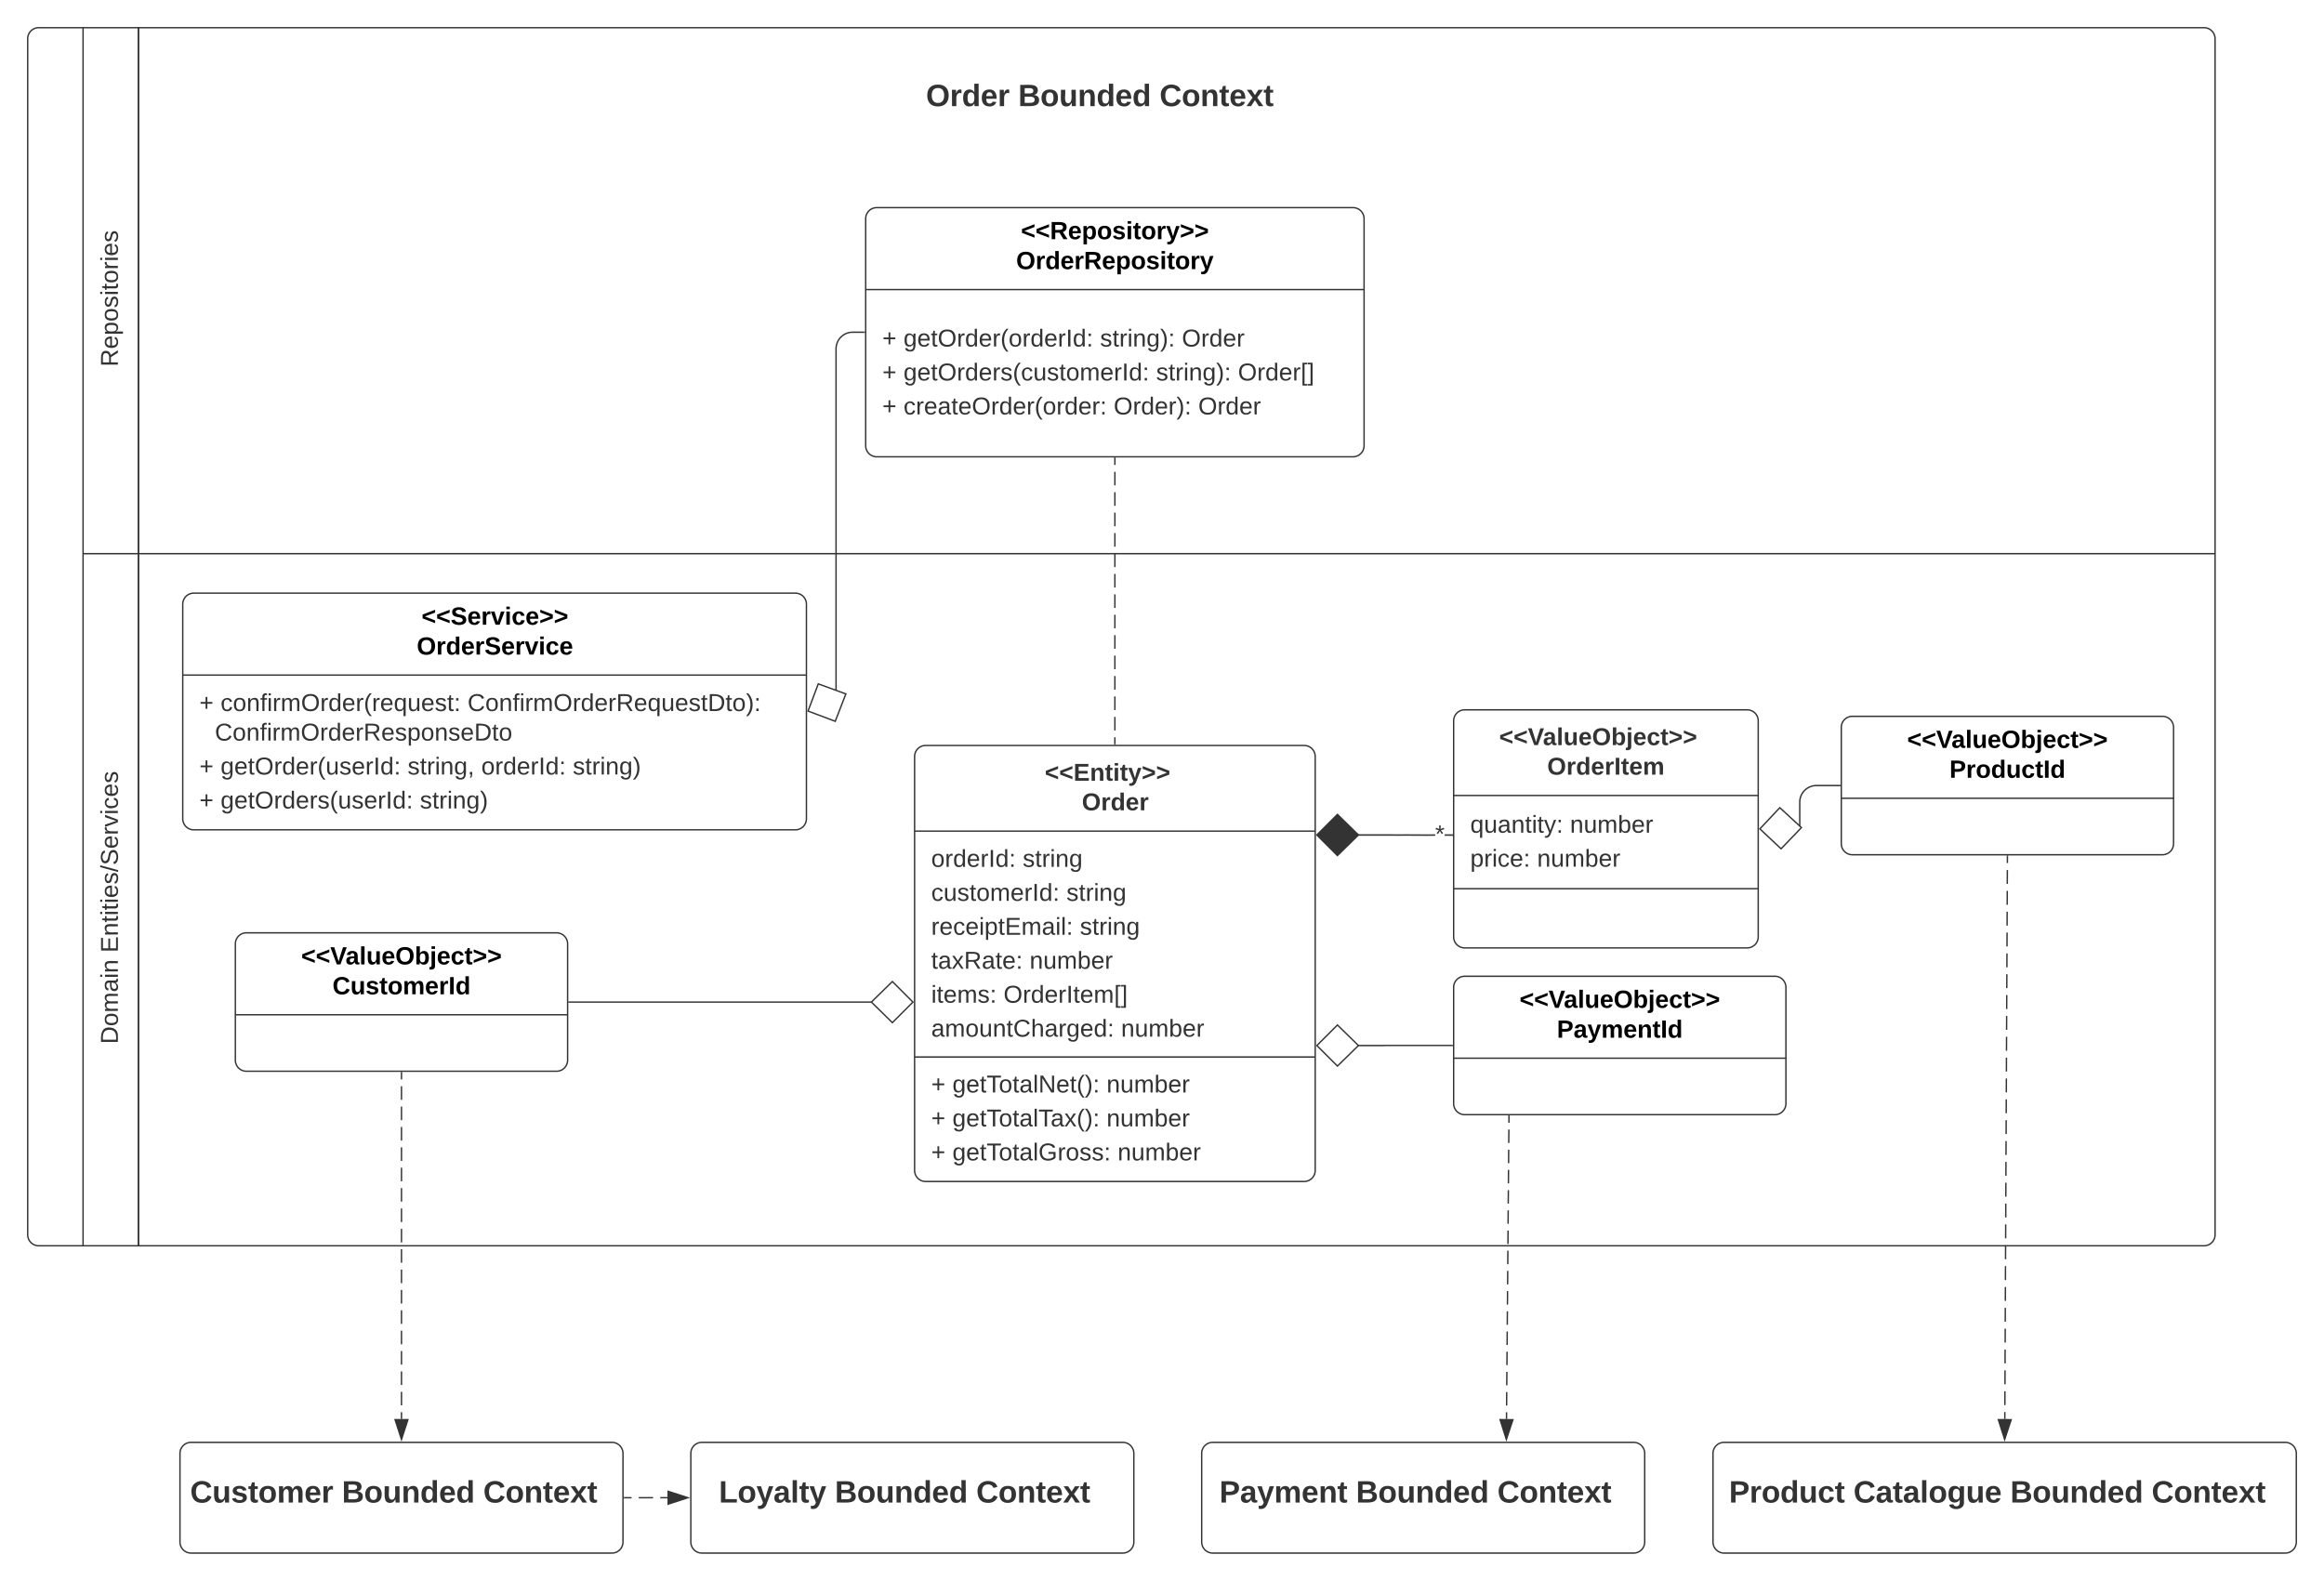 <svg xmlns="http://www.w3.org/2000/svg" xmlns:xlink="http://www.w3.org/1999/xlink" xmlns:lucid="lucid" width="1678.67" height="1142.01"><g transform="translate(-10 -360)" lucid:page-tab-id="KH9fNcGvr4Tj"><path d="M0 0h2256.63v1657H0z" fill="#fff"/><path d="M70 1260H38a8 8 0 0 1-8-8V388a8 8 0 0 1 8-8h32zM70.5 380H110v380H70.5M70.5 760H110v500H70.5" stroke="#333" fill="#fff"/><path d="M110 380h1492a8 8 0 0 1 8 8v372H110zM1610 760v492a8 8 0 0 1-8 8H110V760z" stroke="#333" fill="none"/><use xlink:href="#a" transform="matrix(-1.8369701987210297e-16,-1,1,-1.8369701987210297e-16,70,760) translate(135.116 25.156)"/><use xlink:href="#b" transform="matrix(-1.8369701987210297e-16,-1,1,-1.8369701987210297e-16,70,1260) translate(145.807 25.156)"/><use xlink:href="#c" transform="matrix(-1.8369701987210297e-16,-1,1,-1.8369701987210297e-16,70,1260) translate(211.832 25.156)"/><path d="M670.63 906.55a8 8 0 0 1 8-8H952a8 8 0 0 1 8 8v299a8 8 0 0 1-8 8H678.63a8 8 0 0 1-8-8z" stroke="#333" fill="#fff"/><path d="M670.63 960.42H960m-289.37 163.2H960" stroke="#333" fill="none"/><use xlink:href="#d" transform="matrix(1,0,0,1,678.629,906.549) translate(86.042 17.489)"/><use xlink:href="#e" transform="matrix(1,0,0,1,678.629,906.549) translate(112.827 38.822)"/><use xlink:href="#f" transform="matrix(1,0,0,1,682.629,968.416) translate(0 17.822)"/><use xlink:href="#g" transform="matrix(1,0,0,1,682.629,968.416) translate(66.074 17.822)"/><use xlink:href="#h" transform="matrix(1,0,0,1,682.629,968.416) translate(0 42.356)"/><use xlink:href="#g" transform="matrix(1,0,0,1,682.629,968.416) translate(97.679 42.356)"/><use xlink:href="#i" transform="matrix(1,0,0,1,682.629,968.416) translate(0 66.889)"/><use xlink:href="#g" transform="matrix(1,0,0,1,682.629,968.416) translate(107.407 66.889)"/><use xlink:href="#j" transform="matrix(1,0,0,1,682.629,968.416) translate(0 91.422)"/><use xlink:href="#k" transform="matrix(1,0,0,1,682.629,968.416) translate(71.062 91.422)"/><use xlink:href="#l" transform="matrix(1,0,0,1,682.629,968.416) translate(0 115.956)"/><use xlink:href="#m" transform="matrix(1,0,0,1,682.629,968.416) translate(52.247 115.956)"/><use xlink:href="#n" transform="matrix(1,0,0,1,682.629,968.416) translate(0 140.489)"/><use xlink:href="#o" transform="matrix(1,0,0,1,682.629,968.416) translate(137.136 140.489)"/><use xlink:href="#p" transform="matrix(1,0,0,1,682.629,1131.616) translate(0 17.622)"/><use xlink:href="#q" transform="matrix(1,0,0,1,682.629,1131.616) translate(15.309 17.622)"/><use xlink:href="#k" transform="matrix(1,0,0,1,682.629,1131.616) translate(126.667 17.622)"/><use xlink:href="#p" transform="matrix(1,0,0,1,682.629,1131.616) translate(0 42.156)"/><use xlink:href="#r" transform="matrix(1,0,0,1,682.629,1131.616) translate(15.309 42.156)"/><use xlink:href="#k" transform="matrix(1,0,0,1,682.629,1131.616) translate(126.667 42.156)"/><use xlink:href="#p" transform="matrix(1,0,0,1,682.629,1131.616) translate(0 66.689)"/><use xlink:href="#s" transform="matrix(1,0,0,1,682.629,1131.616) translate(15.309 66.689)"/><use xlink:href="#t" transform="matrix(1,0,0,1,682.629,1131.616) translate(134.667 66.689)"/><path d="M1310 957.94V939.5a12 12 0 0 1 12-12h17" stroke="#333" fill="none"/><path d="M1281.2 958.8l14.4-15.3 15.6 14.4-14.7 15.3z" stroke="#333" fill="#fff"/><path d="M1339.5 928h-.5v-1h.5z" stroke="#333" stroke-width=".05" fill="#333"/><path d="M990.88 1115.33h19.1a.03.03 0 0 0 .02-.03.03.03 0 0 1 .03-.02H1059" stroke="#333" fill="none"/><path d="M961.2 1115.33l14.86-14.85 15.15 14.85-15.14 14.85z" stroke="#333" fill="#fff"/><path d="M1059.5 1115.78h-.5v-1h.5z" stroke="#333" stroke-width=".05" fill="#333"/><path d="M1060 880.8a8 8 0 0 1 8-8h204a8 8 0 0 1 8 8v156a8 8 0 0 1-8 8h-204a8 8 0 0 1-8-8z" stroke="#333" fill="#fff"/><path d="M1060 934.68h220m-220 67.35h220" stroke="#333" fill="none"/><use xlink:href="#u" transform="matrix(1,0,0,1,1068,880.812) translate(24.869 17.489)"/><use xlink:href="#v" transform="matrix(1,0,0,1,1068,880.812) translate(59.58 38.822)"/><use xlink:href="#w" transform="matrix(1,0,0,1,1072,942.679) translate(0 18.889)"/><use xlink:href="#k" transform="matrix(1,0,0,1,1072,942.679) translate(72.049 18.889)"/><use xlink:href="#x" transform="matrix(1,0,0,1,1072,942.679) translate(0 43.422)"/><use xlink:href="#o" transform="matrix(1,0,0,1,1072,942.679) translate(48.296 43.422)"/><path d="M1059 962.8v1h-5.47v-1zm-12.38 0v1l-36.66-.08h-19.1v-1h19.1z" stroke="#333" stroke-width=".05" fill="#333"/><path d="M991.2 963.22l-15.14 14.85-14.85-14.85 14.86-14.85z" fill="#333"/><path d="M991.92 963.22l-15.87 15.55-15.55-15.55 15.55-15.55zm-30 0l14.14 14.15 14.43-14.15-14.44-14.14z" stroke="#333" stroke-width=".05" fill="#333"/><path d="M1059.5 963.8h-.5v-1h.5z" fill="#333"/><path d="M1059.53 963.84h-.57v-1.06h.57zm-.52-1v.94h.47v-.94z" stroke="#333" stroke-width=".05" fill="#333"/><use xlink:href="#y" transform="matrix(1,0,0,1,1046.621,951.043) translate(0 17.422)"/><path d="M635.3 518a8 8 0 0 1 8-8h344a8 8 0 0 1 8 8v164a8 8 0 0 1-8 8h-344a8 8 0 0 1-8-8z" stroke="#333" fill="#fff"/><path d="M635.3 569.2h360" stroke="#333" fill="none"/><use xlink:href="#z" transform="matrix(1,0,0,1,643.314,518) translate(104.125 14.8)"/><use xlink:href="#A" transform="matrix(1,0,0,1,643.314,518) translate(100.65 36.4)"/><use xlink:href="#p" transform="matrix(1,0,0,1,647.314,577.2) translate(0 33.122)"/><use xlink:href="#B" transform="matrix(1,0,0,1,647.314,577.2) translate(15.309 33.122)"/><use xlink:href="#C" transform="matrix(1,0,0,1,647.314,577.2) translate(157.284 33.122)"/><use xlink:href="#D" transform="matrix(1,0,0,1,647.314,577.2) translate(216.395 33.122)"/><use xlink:href="#p" transform="matrix(1,0,0,1,647.314,577.2) translate(0 57.656)"/><use xlink:href="#E" transform="matrix(1,0,0,1,647.314,577.2) translate(15.309 57.656)"/><use xlink:href="#C" transform="matrix(1,0,0,1,647.314,577.2) translate(197.778 57.656)"/><use xlink:href="#F" transform="matrix(1,0,0,1,647.314,577.2) translate(256.889 57.656)"/><use xlink:href="#p" transform="matrix(1,0,0,1,647.314,577.2) translate(0 82.189)"/><use xlink:href="#G" transform="matrix(1,0,0,1,647.314,577.2) translate(15.309 82.189)"/><use xlink:href="#H" transform="matrix(1,0,0,1,647.314,577.2) translate(167.111 82.189)"/><use xlink:href="#I" transform="matrix(1,0,0,1,647.314,577.2) translate(228.198 82.189)"/><path d="M815.3 897.55v-4.92m0-4.92v-9.82m0-4.92v-9.84m0-4.9v-9.85m0-4.92v-9.83m0-4.92v-9.84m0-4.9v-9.85m0-4.9v-9.84m0-4.92v-9.84m0-4.92v-9.83m0-4.92v-9.83m0-4.92v-9.84m0-4.92v-9.83m0-4.93v-9.83m0-4.92V691" stroke="#333" fill="none"/><path d="M815.8 898.05h-1v-.5h1zM815.8 691h-1v-.5h1z" stroke="#333" stroke-width=".05" fill="#333"/><path d="M613.9 864.52V612a12 12 0 0 1 12-12h8.4" stroke="#333" fill="none"/><path d="M593.66 873.7l7.4-19.65 19.92 7.27-7.67 19.78z" stroke="#333" fill="#fff"/><path d="M634.8 600.5h-.5v-1h.5z" stroke="#333" stroke-width=".05" fill="#333"/><path d="M1340 885.5a8 8 0 0 1 8-8h224a8 8 0 0 1 8 8v84a8 8 0 0 1-8 8h-224a8 8 0 0 1-8-8z" stroke="#333" fill="#fff"/><path d="M1340 936.7h240" stroke="#333" fill="none"/><g><use xlink:href="#J" transform="matrix(1,0,0,1,1348,885.494) translate(39.575 14.8)"/><use xlink:href="#K" transform="matrix(1,0,0,1,1348,885.494) translate(70.125 36.4)"/></g><path d="M180 1041.9a8 8 0 0 1 8-8h224a8 8 0 0 1 8 8v84a8 8 0 0 1-8 8H188a8 8 0 0 1-8-8z" stroke="#333" fill="#fff"/><path d="M180 1093.1h240" stroke="#333" fill="none"/><g><use xlink:href="#J" transform="matrix(1,0,0,1,188,1041.91) translate(39.575 14.8)"/><use xlink:href="#L" transform="matrix(1,0,0,1,188,1041.91) translate(62.125 36.4)"/></g><path d="M639.75 1083.94h-94.42l-.02-.02H421" stroke="#333" fill="none"/><path d="M669.42 1083.94l-14.85 14.85-15.15-14.86 15.15-14.85z" stroke="#333" fill="#fff"/><path d="M421 1084.4h-.5v-1h.5z" stroke="#333" stroke-width=".05" fill="#333"/><path d="M670 408a8 8 0 0 1 8-8h264a8 8 0 0 1 8 8v50.53a8 8 0 0 1-8 8H678a8 8 0 0 1-8-8z" stroke="#000" stroke-opacity="0" fill="#fff" fill-opacity="0"/><g><use xlink:href="#M" transform="matrix(1,0,0,1,675,405) translate(3.844 31.665)"/><use xlink:href="#N" transform="matrix(1,0,0,1,675,405) translate(70.449 31.665)"/><use xlink:href="#O" transform="matrix(1,0,0,1,675,405) translate(172.548 31.665)"/></g><path d="M140 1410a8 8 0 0 1 8-8h304a8 8 0 0 1 8 8v64a8 8 0 0 1-8 8H148a8 8 0 0 1-8-8z" stroke="#333" fill="#fff"/><g><use xlink:href="#P" transform="matrix(1,0,0,1,145,1407.006) translate(2.332 38.478)"/><use xlink:href="#N" transform="matrix(1,0,0,1,145,1407.006) translate(111.962 38.478)"/><use xlink:href="#O" transform="matrix(1,0,0,1,145,1407.006) translate(214.06 38.478)"/></g><path d="M1247.33 1410a8 8 0 0 1 8-8h405.34a8 8 0 0 1 8 8v64a8 8 0 0 1-8 8h-405.34a8 8 0 0 1-8-8z" stroke="#333" fill="#fff"/><g><use xlink:href="#Q" transform="matrix(1,0,0,1,1252.333,1407.006) translate(6.573 38.478)"/><use xlink:href="#R" transform="matrix(1,0,0,1,1252.333,1407.006) translate(96.449 38.478)"/><use xlink:href="#S" transform="matrix(1,0,0,1,1252.333,1407.006) translate(209.721 38.478)"/><use xlink:href="#O" transform="matrix(1,0,0,1,1252.333,1407.006) translate(311.82 38.478)"/></g><path d="M1460 978.5l-.03 5m-.02 5.03l-.05 10.05m-.02 5l-.05 10.05m-.02 5.02l-.04 10.04m-.02 5l-.05 10.06m-.03 5.02l-.05 10.04m-.02 5.02l-.05 10.04m-.03 5.02l-.04 10.04m-.03 5.02l-.05 10.04m-.02 5.02l-.05 10.04m-.02 5.02l-.04 10.04m-.02 5.02l-.05 10.04m-.03 5.02l-.05 10.04m-.02 5.02l-.05 10.04m-.02 5.02l-.05 10.04m-.03 5.02l-.04 10.04m-.02 5.02l-.04 10.04m-.03 5.02l-.03 10.04m-.03 5.02l-.05 10.04m-.03 5.02l-.05 10.04m-.02 5.02l-.05 10.04m-.02 5.02l-.05 10.04m-.02 5.02l-.05 10.04m0 5.02l-.06 10.04m-.03 5.02l-.03 10.04m-.03 5.02l-.04 10.04m-.03 5.02l-.05 10.04m-.02 5.02l-.02 5.02" stroke="#333" fill="none"/><path d="M1460.5 978.5h-1v-.5h1z" stroke="#333" stroke-width=".05" fill="#333"/><path d="M1458 1399.9l-4.56-14.3 9.27.04z" stroke="#333" fill="#333"/><path d="M300 1134.9v4.92m0 4.9v9.82m0 4.9v9.8m0 4.92v9.8m0 4.92v9.8m0 4.92v9.8m0 4.9v9.83m0 4.9v9.82m0 4.9v9.8m0 4.92v9.8m0 4.92v9.8m0 4.9v9.82m0 4.9v9.82m0 4.9v9.82m0 4.9v9.8m0 4.92v9.8m0 4.92v9.8m0 4.92v4.9" stroke="#333" fill="none"/><path d="M300.5 1134.92h-1v-.5h1z" stroke="#333" stroke-width=".05" fill="#333"/><path d="M300 1399.9l-4.63-14.28h9.26z" stroke="#333" fill="#333"/><path d="M878 1410a8 8 0 0 1 8-8h304a8 8 0 0 1 8 8v64a8 8 0 0 1-8 8H886a8 8 0 0 1-8-8z" stroke="#333" fill="#fff"/><g><use xlink:href="#T" transform="matrix(1,0,0,1,883,1407.006) translate(7.826 38.478)"/><use xlink:href="#N" transform="matrix(1,0,0,1,883,1407.006) translate(106.468 38.478)"/><use xlink:href="#O" transform="matrix(1,0,0,1,883,1407.006) translate(208.567 38.478)"/></g><path d="M1060 1073.28a8 8 0 0 1 8-8h224a8 8 0 0 1 8 8v84a8 8 0 0 1-8 8h-224a8 8 0 0 1-8-8z" stroke="#333" fill="#fff"/><path d="M1060 1124.48h240" stroke="#333" fill="none"/><g><use xlink:href="#J" transform="matrix(1,0,0,1,1068,1073.276) translate(39.575 14.8)"/><use xlink:href="#U" transform="matrix(1,0,0,1,1068,1073.276) translate(66.575 36.4)"/></g><path d="M1099.97 1166.28l-.04 4.86m-.04 4.86l-.1 9.73m-.03 4.86l-.08 9.72m-.05 4.86l-.08 9.73m-.03 4.87l-.1 9.73m-.03 4.86l-.07 9.73m-.03 4.85l-.08 9.73m-.04 4.86l-.08 9.73m-.04 4.86l-.08 9.73m-.04 4.86l-.08 9.73m-.04 4.86l-.08 9.74m-.04 4.86l-.08 9.73m-.04 4.86l-.08 9.72m-.04 4.86l-.08 9.73m-.04 4.87l-.08 9.73m-.04 4.86l-.04 4.86" stroke="#333" fill="none"/><path d="M1100.47 1166.3l-1-.02v-.5h1z" stroke="#333" stroke-width=".05" fill="#333"/><path d="M1098.06 1399.9l-4.52-14.32 9.27.08z" stroke="#333" fill="#333"/><path d="M509 1410a8 8 0 0 1 8-8h304a8 8 0 0 1 8 8v64a8 8 0 0 1-8 8H517a8 8 0 0 1-8-8z" stroke="#333" fill="#fff"/><g><use xlink:href="#V" transform="matrix(1,0,0,1,514,1407.006) translate(15.264 38.478)"/><use xlink:href="#N" transform="matrix(1,0,0,1,514,1407.006) translate(99.03 38.478)"/><use xlink:href="#O" transform="matrix(1,0,0,1,514,1407.006) translate(201.128 38.478)"/></g><path d="M461 1442h5.2m5.17 0h10.37m5.2 0h5.18" stroke="#333" fill="none"/><path d="M461 1442.5h-.5v-1h.5z" stroke="#333" stroke-width=".05" fill="#333"/><path d="M506.88 1442l-14.26 4.64v-9.27z" stroke="#333" fill="#333"/><path d="M142 796.5a8 8 0 0 1 8-8h434.5a8 8 0 0 1 8 8v155a8 8 0 0 1-8 8H150a8 8 0 0 1-8-8z" stroke="#333" fill="#fff"/><path d="M142 847.7h450.5" stroke="#333" fill="none"/><g><use xlink:href="#W" transform="matrix(1,0,0,1,150,796.5) translate(164.5 14.8)"/><use xlink:href="#X" transform="matrix(1,0,0,1,150,796.5) translate(161.025 36.4)"/></g><g><use xlink:href="#p" transform="matrix(1,0,0,1,154,855.7) translate(0 17.956)"/><use xlink:href="#Y" transform="matrix(1,0,0,1,154,855.7) translate(15.309 17.956)"/><use xlink:href="#Z" transform="matrix(1,0,0,1,154,855.7) translate(193.728 17.956)"/><use xlink:href="#aa" transform="matrix(1,0,0,1,154,855.7) translate(11.2 39.289)"/><use xlink:href="#p" transform="matrix(1,0,0,1,154,855.7) translate(0 63.822)"/><use xlink:href="#ab" transform="matrix(1,0,0,1,154,855.7) translate(15.309 63.822)"/><use xlink:href="#ac" transform="matrix(1,0,0,1,154,855.7) translate(150.42 63.822)"/><use xlink:href="#ad" transform="matrix(1,0,0,1,154,855.7) translate(203.654 63.822)"/><use xlink:href="#ae" transform="matrix(1,0,0,1,154,855.7) translate(269.728 63.822)"/><use xlink:href="#p" transform="matrix(1,0,0,1,154,855.7) translate(0 88.356)"/><use xlink:href="#af" transform="matrix(1,0,0,1,154,855.7) translate(15.309 88.356)"/><use xlink:href="#ag" transform="matrix(1,0,0,1,154,855.7) translate(159.309 88.356)"/></g><defs><path fill="#333" d="M233-177c-1 41-23 64-60 70L243 0h-38l-65-103H63V0H30v-248c88 3 205-21 203 71zM63-129c60-2 137 13 137-47 0-61-80-42-137-45v92" id="ah"/><path fill="#333" d="M100-194c63 0 86 42 84 106H49c0 40 14 67 53 68 26 1 43-12 49-29l28 8c-11 28-37 45-77 45C44 4 14-33 15-96c1-61 26-98 85-98zm52 81c6-60-76-77-97-28-3 7-6 17-6 28h103" id="ai"/><path fill="#333" d="M115-194c55 1 70 41 70 98S169 2 115 4C84 4 66-9 55-30l1 105H24l-1-265h31l2 30c10-21 28-34 59-34zm-8 174c40 0 45-34 45-75s-6-73-45-74c-42 0-51 32-51 76 0 43 10 73 51 73" id="aj"/><path fill="#333" d="M100-194c62-1 85 37 85 99 1 63-27 99-86 99S16-35 15-95c0-66 28-99 85-99zM99-20c44 1 53-31 53-75 0-43-8-75-51-75s-53 32-53 75 10 74 51 75" id="ak"/><path fill="#333" d="M135-143c-3-34-86-38-87 0 15 53 115 12 119 90S17 21 10-45l28-5c4 36 97 45 98 0-10-56-113-15-118-90-4-57 82-63 122-42 12 7 21 19 24 35" id="al"/><path fill="#333" d="M24-231v-30h32v30H24zM24 0v-190h32V0H24" id="am"/><path fill="#333" d="M59-47c-2 24 18 29 38 22v24C64 9 27 4 27-40v-127H5v-23h24l9-43h21v43h35v23H59v120" id="an"/><path fill="#333" d="M114-163C36-179 61-72 57 0H25l-1-190h30c1 12-1 29 2 39 6-27 23-49 58-41v29" id="ao"/><g id="a"><use transform="matrix(0.049,0,0,0.049,0,0)" xlink:href="#ah"/><use transform="matrix(0.049,0,0,0.049,12.79,0)" xlink:href="#ai"/><use transform="matrix(0.049,0,0,0.049,22.667,0)" xlink:href="#aj"/><use transform="matrix(0.049,0,0,0.049,32.543,0)" xlink:href="#ak"/><use transform="matrix(0.049,0,0,0.049,42.42,0)" xlink:href="#al"/><use transform="matrix(0.049,0,0,0.049,51.309,0)" xlink:href="#am"/><use transform="matrix(0.049,0,0,0.049,55.21,0)" xlink:href="#an"/><use transform="matrix(0.049,0,0,0.049,60.148,0)" xlink:href="#ak"/><use transform="matrix(0.049,0,0,0.049,70.025,0)" xlink:href="#ao"/><use transform="matrix(0.049,0,0,0.049,75.901,0)" xlink:href="#am"/><use transform="matrix(0.049,0,0,0.049,79.802,0)" xlink:href="#ai"/><use transform="matrix(0.049,0,0,0.049,89.679,0)" xlink:href="#al"/></g><path fill="#333" d="M30-248c118-7 216 8 213 122C240-48 200 0 122 0H30v-248zM63-27c89 8 146-16 146-99s-60-101-146-95v194" id="ap"/><path fill="#333" d="M210-169c-67 3-38 105-44 169h-31v-121c0-29-5-50-35-48C34-165 62-65 56 0H25l-1-190h30c1 10-1 24 2 32 10-44 99-50 107 0 11-21 27-35 58-36 85-2 47 119 55 194h-31v-121c0-29-5-49-35-48" id="aq"/><path fill="#333" d="M141-36C126-15 110 5 73 4 37 3 15-17 15-53c-1-64 63-63 125-63 3-35-9-54-41-54-24 1-41 7-42 31l-33-3c5-37 33-52 76-52 45 0 72 20 72 64v82c-1 20 7 32 28 27v20c-31 9-61-2-59-35zM48-53c0 20 12 33 32 33 41-3 63-29 60-74-43 2-92-5-92 41" id="ar"/><path fill="#333" d="M117-194c89-4 53 116 60 194h-32v-121c0-31-8-49-39-48C34-167 62-67 57 0H25l-1-190h30c1 10-1 24 2 32 11-22 29-35 61-36" id="as"/><g id="b"><use transform="matrix(0.049,0,0,0.049,0,0)" xlink:href="#ap"/><use transform="matrix(0.049,0,0,0.049,12.79,0)" xlink:href="#ak"/><use transform="matrix(0.049,0,0,0.049,22.667,0)" xlink:href="#aq"/><use transform="matrix(0.049,0,0,0.049,37.432,0)" xlink:href="#ar"/><use transform="matrix(0.049,0,0,0.049,47.309,0)" xlink:href="#am"/><use transform="matrix(0.049,0,0,0.049,51.21,0)" xlink:href="#as"/></g><path fill="#333" d="M30 0v-248h187v28H63v79h144v27H63v87h162V0H30" id="at"/><path fill="#333" d="M0 4l72-265h28L28 4H0" id="au"/><path fill="#333" d="M185-189c-5-48-123-54-124 2 14 75 158 14 163 119 3 78-121 87-175 55-17-10-28-26-33-46l33-7c5 56 141 63 141-1 0-78-155-14-162-118-5-82 145-84 179-34 5 7 8 16 11 25" id="av"/><path fill="#333" d="M108 0H70L1-190h34L89-25l56-165h34" id="aw"/><path fill="#333" d="M96-169c-40 0-48 33-48 73s9 75 48 75c24 0 41-14 43-38l32 2c-6 37-31 61-74 61-59 0-76-41-82-99-10-93 101-131 147-64 4 7 5 14 7 22l-32 3c-4-21-16-35-41-35" id="ax"/><g id="c"><use transform="matrix(0.049,0,0,0.049,0,0)" xlink:href="#at"/><use transform="matrix(0.049,0,0,0.049,11.852,0)" xlink:href="#as"/><use transform="matrix(0.049,0,0,0.049,21.728,0)" xlink:href="#an"/><use transform="matrix(0.049,0,0,0.049,26.667,0)" xlink:href="#am"/><use transform="matrix(0.049,0,0,0.049,30.568,0)" xlink:href="#an"/><use transform="matrix(0.049,0,0,0.049,35.506,0)" xlink:href="#am"/><use transform="matrix(0.049,0,0,0.049,39.407,0)" xlink:href="#ai"/><use transform="matrix(0.049,0,0,0.049,49.284,0)" xlink:href="#al"/><use transform="matrix(0.049,0,0,0.049,58.173,0)" xlink:href="#au"/><use transform="matrix(0.049,0,0,0.049,63.111,0)" xlink:href="#av"/><use transform="matrix(0.049,0,0,0.049,74.963,0)" xlink:href="#ai"/><use transform="matrix(0.049,0,0,0.049,84.84,0)" xlink:href="#ao"/><use transform="matrix(0.049,0,0,0.049,90.716,0)" xlink:href="#aw"/><use transform="matrix(0.049,0,0,0.049,99.605,0)" xlink:href="#am"/><use transform="matrix(0.049,0,0,0.049,103.506,0)" xlink:href="#ax"/><use transform="matrix(0.049,0,0,0.049,112.395,0)" xlink:href="#ai"/><use transform="matrix(0.049,0,0,0.049,122.272,0)" xlink:href="#al"/></g><path fill="#333" d="M15-91v-56l181-69v40L49-119l147 57v40" id="ay"/><path fill="#333" d="M24 0v-248h195v40H76v63h132v40H76v65h150V0H24" id="az"/><path fill="#333" d="M135-194c87-1 58 113 63 194h-50c-7-57 23-157-34-157-59 0-34 97-39 157H25l-1-190h47c2 12-1 28 3 38 12-26 28-41 61-42" id="aA"/><path fill="#333" d="M115-3C79 11 28 4 28-45v-112H4v-33h27l15-45h31v45h36v33H77v99c-1 23 16 31 38 25v30" id="aB"/><path fill="#333" d="M25-224v-37h50v37H25zM25 0v-190h50V0H25" id="aC"/><path fill="#333" d="M123 10C108 53 80 86 19 72V37c35 8 53-11 59-39L3-190h52l48 148c12-52 28-100 44-148h51" id="aD"/><path fill="#333" d="M15-22v-40l146-57-146-57v-40l181 69v56" id="aE"/><g id="d"><use transform="matrix(0.049,0,0,0.049,0,0)" xlink:href="#ay"/><use transform="matrix(0.049,0,0,0.049,10.37,0)" xlink:href="#ay"/><use transform="matrix(0.049,0,0,0.049,20.741,0)" xlink:href="#az"/><use transform="matrix(0.049,0,0,0.049,32.593,0)" xlink:href="#aA"/><use transform="matrix(0.049,0,0,0.049,43.407,0)" xlink:href="#aB"/><use transform="matrix(0.049,0,0,0.049,49.284,0)" xlink:href="#aC"/><use transform="matrix(0.049,0,0,0.049,54.222,0)" xlink:href="#aB"/><use transform="matrix(0.049,0,0,0.049,60.099,0)" xlink:href="#aD"/><use transform="matrix(0.049,0,0,0.049,69.975,0)" xlink:href="#aE"/><use transform="matrix(0.049,0,0,0.049,80.346,0)" xlink:href="#aE"/></g><path fill="#333" d="M140-251c80 0 125 45 125 126S219 4 139 4C58 4 15-44 15-125s44-126 125-126zm-1 214c52 0 73-35 73-88 0-50-21-86-72-86-52 0-73 35-73 86s22 88 72 88" id="aF"/><path fill="#333" d="M135-150c-39-12-60 13-60 57V0H25l-1-190h47c2 13-1 29 3 40 6-28 27-53 61-41v41" id="aG"/><path fill="#333" d="M88-194c31-1 46 15 58 34l-1-101h50l1 261h-48c-2-10 0-23-3-31C134-8 116 4 84 4 32 4 16-41 15-95c0-56 19-97 73-99zm17 164c33 0 40-30 41-66 1-37-9-64-41-64s-38 30-39 65c0 43 13 65 39 65" id="aH"/><path fill="#333" d="M185-48c-13 30-37 53-82 52C43 2 14-33 14-96s30-98 90-98c62 0 83 45 84 108H66c0 31 8 55 39 56 18 0 30-7 34-22zm-45-69c5-46-57-63-70-21-2 6-4 13-4 21h74" id="aI"/><g id="e"><use transform="matrix(0.049,0,0,0.049,0,0)" xlink:href="#aF"/><use transform="matrix(0.049,0,0,0.049,13.827,0)" xlink:href="#aG"/><use transform="matrix(0.049,0,0,0.049,20.741,0)" xlink:href="#aH"/><use transform="matrix(0.049,0,0,0.049,31.556,0)" xlink:href="#aI"/><use transform="matrix(0.049,0,0,0.049,41.432,0)" xlink:href="#aG"/></g><path fill="#333" d="M85-194c31 0 48 13 60 33l-1-100h32l1 261h-30c-2-10 0-23-3-31C134-8 116 4 85 4 32 4 16-35 15-94c0-66 23-100 70-100zm9 24c-40 0-46 34-46 75 0 40 6 74 45 74 42 0 51-32 51-76 0-42-9-74-50-73" id="aJ"/><path fill="#333" d="M33 0v-248h34V0H33" id="aK"/><path fill="#333" d="M33-154v-36h34v36H33zM33 0v-36h34V0H33" id="aL"/><g id="f"><use transform="matrix(0.049,0,0,0.049,0,0)" xlink:href="#ak"/><use transform="matrix(0.049,0,0,0.049,9.877,0)" xlink:href="#ao"/><use transform="matrix(0.049,0,0,0.049,15.753,0)" xlink:href="#aJ"/><use transform="matrix(0.049,0,0,0.049,25.63,0)" xlink:href="#ai"/><use transform="matrix(0.049,0,0,0.049,35.506,0)" xlink:href="#ao"/><use transform="matrix(0.049,0,0,0.049,41.383,0)" xlink:href="#aK"/><use transform="matrix(0.049,0,0,0.049,46.321,0)" xlink:href="#aJ"/><use transform="matrix(0.049,0,0,0.049,56.198,0)" xlink:href="#aL"/></g><path fill="#333" d="M177-190C167-65 218 103 67 71c-23-6-38-20-44-43l32-5c15 47 100 32 89-28v-30C133-14 115 1 83 1 29 1 15-40 15-95c0-56 16-97 71-98 29-1 48 16 59 35 1-10 0-23 2-32h30zM94-22c36 0 50-32 50-73 0-42-14-75-50-75-39 0-46 34-46 75s6 73 46 73" id="aM"/><g id="g"><use transform="matrix(0.049,0,0,0.049,0,0)" xlink:href="#al"/><use transform="matrix(0.049,0,0,0.049,8.889,0)" xlink:href="#an"/><use transform="matrix(0.049,0,0,0.049,13.827,0)" xlink:href="#ao"/><use transform="matrix(0.049,0,0,0.049,19.704,0)" xlink:href="#am"/><use transform="matrix(0.049,0,0,0.049,23.605,0)" xlink:href="#as"/><use transform="matrix(0.049,0,0,0.049,33.481,0)" xlink:href="#aM"/></g><path fill="#333" d="M84 4C-5 8 30-112 23-190h32v120c0 31 7 50 39 49 72-2 45-101 50-169h31l1 190h-30c-1-10 1-25-2-33-11 22-28 36-60 37" id="aN"/><g id="h"><use transform="matrix(0.049,0,0,0.049,0,0)" xlink:href="#ax"/><use transform="matrix(0.049,0,0,0.049,8.889,0)" xlink:href="#aN"/><use transform="matrix(0.049,0,0,0.049,18.765,0)" xlink:href="#al"/><use transform="matrix(0.049,0,0,0.049,27.654,0)" xlink:href="#an"/><use transform="matrix(0.049,0,0,0.049,32.593,0)" xlink:href="#ak"/><use transform="matrix(0.049,0,0,0.049,42.469,0)" xlink:href="#aq"/><use transform="matrix(0.049,0,0,0.049,57.235,0)" xlink:href="#ai"/><use transform="matrix(0.049,0,0,0.049,67.111,0)" xlink:href="#ao"/><use transform="matrix(0.049,0,0,0.049,72.988,0)" xlink:href="#aK"/><use transform="matrix(0.049,0,0,0.049,77.926,0)" xlink:href="#aJ"/><use transform="matrix(0.049,0,0,0.049,87.802,0)" xlink:href="#aL"/></g><path fill="#333" d="M24 0v-261h32V0H24" id="aO"/><g id="i"><use transform="matrix(0.049,0,0,0.049,0,0)" xlink:href="#ao"/><use transform="matrix(0.049,0,0,0.049,5.877,0)" xlink:href="#ai"/><use transform="matrix(0.049,0,0,0.049,15.753,0)" xlink:href="#ax"/><use transform="matrix(0.049,0,0,0.049,24.642,0)" xlink:href="#ai"/><use transform="matrix(0.049,0,0,0.049,34.519,0)" xlink:href="#am"/><use transform="matrix(0.049,0,0,0.049,38.42,0)" xlink:href="#aj"/><use transform="matrix(0.049,0,0,0.049,48.296,0)" xlink:href="#an"/><use transform="matrix(0.049,0,0,0.049,53.235,0)" xlink:href="#at"/><use transform="matrix(0.049,0,0,0.049,65.086,0)" xlink:href="#aq"/><use transform="matrix(0.049,0,0,0.049,79.852,0)" xlink:href="#ar"/><use transform="matrix(0.049,0,0,0.049,89.728,0)" xlink:href="#am"/><use transform="matrix(0.049,0,0,0.049,93.63,0)" xlink:href="#aO"/><use transform="matrix(0.049,0,0,0.049,97.531,0)" xlink:href="#aL"/></g><path fill="#333" d="M141 0L90-78 38 0H4l68-98-65-92h35l48 74 47-74h35l-64 92 68 98h-35" id="aP"/><g id="j"><use transform="matrix(0.049,0,0,0.049,0,0)" xlink:href="#an"/><use transform="matrix(0.049,0,0,0.049,4.938,0)" xlink:href="#ar"/><use transform="matrix(0.049,0,0,0.049,14.815,0)" xlink:href="#aP"/><use transform="matrix(0.049,0,0,0.049,23.704,0)" xlink:href="#ah"/><use transform="matrix(0.049,0,0,0.049,36.494,0)" xlink:href="#ar"/><use transform="matrix(0.049,0,0,0.049,46.37,0)" xlink:href="#an"/><use transform="matrix(0.049,0,0,0.049,51.309,0)" xlink:href="#ai"/><use transform="matrix(0.049,0,0,0.049,61.185,0)" xlink:href="#aL"/></g><path fill="#333" d="M115-194c53 0 69 39 70 98 0 66-23 100-70 100C84 3 66-7 56-30L54 0H23l1-261h32v101c10-23 28-34 59-34zm-8 174c40 0 45-34 45-75 0-40-5-75-45-74-42 0-51 32-51 76 0 43 10 73 51 73" id="aQ"/><g id="k"><use transform="matrix(0.049,0,0,0.049,0,0)" xlink:href="#as"/><use transform="matrix(0.049,0,0,0.049,9.877,0)" xlink:href="#aN"/><use transform="matrix(0.049,0,0,0.049,19.753,0)" xlink:href="#aq"/><use transform="matrix(0.049,0,0,0.049,34.519,0)" xlink:href="#aQ"/><use transform="matrix(0.049,0,0,0.049,44.395,0)" xlink:href="#ai"/><use transform="matrix(0.049,0,0,0.049,54.272,0)" xlink:href="#ao"/></g><g id="l"><use transform="matrix(0.049,0,0,0.049,0,0)" xlink:href="#am"/><use transform="matrix(0.049,0,0,0.049,3.901,0)" xlink:href="#an"/><use transform="matrix(0.049,0,0,0.049,8.84,0)" xlink:href="#ai"/><use transform="matrix(0.049,0,0,0.049,18.716,0)" xlink:href="#aq"/><use transform="matrix(0.049,0,0,0.049,33.481,0)" xlink:href="#al"/><use transform="matrix(0.049,0,0,0.049,42.37,0)" xlink:href="#aL"/></g><path fill="#333" d="M140-251c81 0 123 46 123 126C263-46 219 4 140 4 59 4 17-45 17-125s42-126 123-126zm0 227c63 0 89-41 89-101s-29-99-89-99c-61 0-89 39-89 99S79-25 140-24" id="aR"/><path fill="#333" d="M26 75v-336h71v23H56V52h41v23H26" id="aS"/><path fill="#333" d="M3 75V52h41v-290H3v-23h71V75H3" id="aT"/><g id="m"><use transform="matrix(0.049,0,0,0.049,0,0)" xlink:href="#aR"/><use transform="matrix(0.049,0,0,0.049,13.827,0)" xlink:href="#ao"/><use transform="matrix(0.049,0,0,0.049,19.704,0)" xlink:href="#aJ"/><use transform="matrix(0.049,0,0,0.049,29.58,0)" xlink:href="#ai"/><use transform="matrix(0.049,0,0,0.049,39.457,0)" xlink:href="#ao"/><use transform="matrix(0.049,0,0,0.049,45.333,0)" xlink:href="#aK"/><use transform="matrix(0.049,0,0,0.049,50.272,0)" xlink:href="#an"/><use transform="matrix(0.049,0,0,0.049,55.21,0)" xlink:href="#ai"/><use transform="matrix(0.049,0,0,0.049,65.086,0)" xlink:href="#aq"/><use transform="matrix(0.049,0,0,0.049,79.852,0)" xlink:href="#aS"/><use transform="matrix(0.049,0,0,0.049,84.79,0)" xlink:href="#aT"/></g><path fill="#333" d="M212-179c-10-28-35-45-73-45-59 0-87 40-87 99 0 60 29 101 89 101 43 0 62-24 78-52l27 14C228-24 195 4 139 4 59 4 22-46 18-125c-6-104 99-153 187-111 19 9 31 26 39 46" id="aU"/><path fill="#333" d="M106-169C34-169 62-67 57 0H25v-261h32l-1 103c12-21 28-36 61-36 89 0 53 116 60 194h-32v-121c2-32-8-49-39-48" id="aV"/><g id="n"><use transform="matrix(0.049,0,0,0.049,0,0)" xlink:href="#ar"/><use transform="matrix(0.049,0,0,0.049,9.877,0)" xlink:href="#aq"/><use transform="matrix(0.049,0,0,0.049,24.642,0)" xlink:href="#ak"/><use transform="matrix(0.049,0,0,0.049,34.519,0)" xlink:href="#aN"/><use transform="matrix(0.049,0,0,0.049,44.395,0)" xlink:href="#as"/><use transform="matrix(0.049,0,0,0.049,54.272,0)" xlink:href="#an"/><use transform="matrix(0.049,0,0,0.049,59.21,0)" xlink:href="#aU"/><use transform="matrix(0.049,0,0,0.049,72,0)" xlink:href="#aV"/><use transform="matrix(0.049,0,0,0.049,81.877,0)" xlink:href="#ar"/><use transform="matrix(0.049,0,0,0.049,91.753,0)" xlink:href="#ao"/><use transform="matrix(0.049,0,0,0.049,97.63,0)" xlink:href="#aM"/><use transform="matrix(0.049,0,0,0.049,107.506,0)" xlink:href="#ai"/><use transform="matrix(0.049,0,0,0.049,117.383,0)" xlink:href="#aJ"/><use transform="matrix(0.049,0,0,0.049,127.259,0)" xlink:href="#aL"/></g><g id="o"><use transform="matrix(0.049,0,0,0.049,0,0)" xlink:href="#as"/><use transform="matrix(0.049,0,0,0.049,9.877,0)" xlink:href="#aN"/><use transform="matrix(0.049,0,0,0.049,19.753,0)" xlink:href="#aq"/><use transform="matrix(0.049,0,0,0.049,34.519,0)" xlink:href="#aQ"/><use transform="matrix(0.049,0,0,0.049,44.395,0)" xlink:href="#ai"/><use transform="matrix(0.049,0,0,0.049,54.272,0)" xlink:href="#ao"/></g><path fill="#333" d="M118-107v75H92v-75H18v-26h74v-75h26v75h74v26h-74" id="aW"/><use transform="matrix(0.049,0,0,0.049,0,0)" xlink:href="#aW" id="p"/><path fill="#333" d="M127-220V0H93v-220H8v-28h204v28h-85" id="aX"/><path fill="#333" d="M190 0L58-211 59 0H30v-248h39L202-35l-2-213h31V0h-41" id="aY"/><path fill="#333" d="M87 75C49 33 22-17 22-94c0-76 28-126 65-167h31c-38 41-64 92-64 168S80 34 118 75H87" id="aZ"/><path fill="#333" d="M33-261c38 41 65 92 65 168S71 34 33 75H2C39 34 66-17 66-93S39-220 2-261h31" id="ba"/><g id="q"><use transform="matrix(0.049,0,0,0.049,0,0)" xlink:href="#aM"/><use transform="matrix(0.049,0,0,0.049,9.877,0)" xlink:href="#ai"/><use transform="matrix(0.049,0,0,0.049,19.753,0)" xlink:href="#an"/><use transform="matrix(0.049,0,0,0.049,24.691,0)" xlink:href="#aX"/><use transform="matrix(0.049,0,0,0.049,33.531,0)" xlink:href="#ak"/><use transform="matrix(0.049,0,0,0.049,43.407,0)" xlink:href="#an"/><use transform="matrix(0.049,0,0,0.049,48.346,0)" xlink:href="#ar"/><use transform="matrix(0.049,0,0,0.049,58.222,0)" xlink:href="#aO"/><use transform="matrix(0.049,0,0,0.049,62.123,0)" xlink:href="#aY"/><use transform="matrix(0.049,0,0,0.049,74.914,0)" xlink:href="#ai"/><use transform="matrix(0.049,0,0,0.049,84.79,0)" xlink:href="#an"/><use transform="matrix(0.049,0,0,0.049,89.728,0)" xlink:href="#aZ"/><use transform="matrix(0.049,0,0,0.049,95.605,0)" xlink:href="#ba"/><use transform="matrix(0.049,0,0,0.049,101.481,0)" xlink:href="#aL"/></g><g id="r"><use transform="matrix(0.049,0,0,0.049,0,0)" xlink:href="#aM"/><use transform="matrix(0.049,0,0,0.049,9.877,0)" xlink:href="#ai"/><use transform="matrix(0.049,0,0,0.049,19.753,0)" xlink:href="#an"/><use transform="matrix(0.049,0,0,0.049,24.691,0)" xlink:href="#aX"/><use transform="matrix(0.049,0,0,0.049,33.531,0)" xlink:href="#ak"/><use transform="matrix(0.049,0,0,0.049,43.407,0)" xlink:href="#an"/><use transform="matrix(0.049,0,0,0.049,48.346,0)" xlink:href="#ar"/><use transform="matrix(0.049,0,0,0.049,58.222,0)" xlink:href="#aO"/><use transform="matrix(0.049,0,0,0.049,62.123,0)" xlink:href="#aX"/><use transform="matrix(0.049,0,0,0.049,70.963,0)" xlink:href="#ar"/><use transform="matrix(0.049,0,0,0.049,80.84,0)" xlink:href="#aP"/><use transform="matrix(0.049,0,0,0.049,89.728,0)" xlink:href="#aZ"/><use transform="matrix(0.049,0,0,0.049,95.605,0)" xlink:href="#ba"/><use transform="matrix(0.049,0,0,0.049,101.481,0)" xlink:href="#aL"/></g><path fill="#333" d="M143 4C61 4 22-44 18-125c-5-107 100-154 193-111 17 8 29 25 37 43l-32 9c-13-25-37-40-76-40-61 0-88 39-88 99 0 61 29 100 91 101 35 0 62-11 79-27v-45h-74v-28h105v86C228-13 192 4 143 4" id="bb"/><g id="s"><use transform="matrix(0.049,0,0,0.049,0,0)" xlink:href="#aM"/><use transform="matrix(0.049,0,0,0.049,9.877,0)" xlink:href="#ai"/><use transform="matrix(0.049,0,0,0.049,19.753,0)" xlink:href="#an"/><use transform="matrix(0.049,0,0,0.049,24.691,0)" xlink:href="#aX"/><use transform="matrix(0.049,0,0,0.049,33.531,0)" xlink:href="#ak"/><use transform="matrix(0.049,0,0,0.049,43.407,0)" xlink:href="#an"/><use transform="matrix(0.049,0,0,0.049,48.346,0)" xlink:href="#ar"/><use transform="matrix(0.049,0,0,0.049,58.222,0)" xlink:href="#aO"/><use transform="matrix(0.049,0,0,0.049,62.123,0)" xlink:href="#bb"/><use transform="matrix(0.049,0,0,0.049,75.951,0)" xlink:href="#ao"/><use transform="matrix(0.049,0,0,0.049,81.827,0)" xlink:href="#ak"/><use transform="matrix(0.049,0,0,0.049,91.704,0)" xlink:href="#al"/><use transform="matrix(0.049,0,0,0.049,100.593,0)" xlink:href="#al"/><use transform="matrix(0.049,0,0,0.049,109.481,0)" xlink:href="#aL"/></g><g id="t"><use transform="matrix(0.049,0,0,0.049,0,0)" xlink:href="#as"/><use transform="matrix(0.049,0,0,0.049,9.877,0)" xlink:href="#aN"/><use transform="matrix(0.049,0,0,0.049,19.753,0)" xlink:href="#aq"/><use transform="matrix(0.049,0,0,0.049,34.519,0)" xlink:href="#aQ"/><use transform="matrix(0.049,0,0,0.049,44.395,0)" xlink:href="#ai"/><use transform="matrix(0.049,0,0,0.049,54.272,0)" xlink:href="#ao"/></g><path fill="#333" d="M147 0H94L2-248h55l64 206c17-72 42-137 63-206h54" id="bc"/><path fill="#333" d="M133-34C117-15 103 5 69 4 32 3 11-16 11-54c-1-60 55-63 116-61 1-26-3-47-28-47-18 1-26 9-28 27l-52-2c7-38 36-58 82-57s74 22 75 68l1 82c-1 14 12 18 25 15v27c-30 8-71 5-69-32zm-48 3c29 0 43-24 42-57-32 0-66-3-65 30 0 17 8 27 23 27" id="bd"/><path fill="#333" d="M25 0v-261h50V0H25" id="be"/><path fill="#333" d="M85 4C-2 5 27-109 22-190h50c7 57-23 150 33 157 60-5 35-97 40-157h50l1 190h-47c-2-12 1-28-3-38-12 25-28 42-61 42" id="bf"/><path fill="#333" d="M135-194c52 0 70 43 70 98 0 56-19 99-73 100-30 1-46-15-58-35L72 0H24l1-261h50v104c11-23 29-37 60-37zM114-30c31 0 40-27 40-66 0-37-7-63-39-63s-41 28-41 65c0 36 8 64 40 64" id="bg"/><path fill="#333" d="M25-224v-37h50v37H25zM75 22c2 45-34 59-81 51V38c22 5 31-5 31-27v-201h50V22" id="bh"/><path fill="#333" d="M190-63c-7 42-38 67-86 67-59 0-84-38-90-98-12-110 154-137 174-36l-49 2c-2-19-15-32-35-32-30 0-35 28-38 64-6 74 65 87 74 30" id="bi"/><g id="u"><use transform="matrix(0.049,0,0,0.049,0,0)" xlink:href="#ay"/><use transform="matrix(0.049,0,0,0.049,10.37,0)" xlink:href="#ay"/><use transform="matrix(0.049,0,0,0.049,20.741,0)" xlink:href="#bc"/><use transform="matrix(0.049,0,0,0.049,31.605,0)" xlink:href="#bd"/><use transform="matrix(0.049,0,0,0.049,41.481,0)" xlink:href="#be"/><use transform="matrix(0.049,0,0,0.049,46.42,0)" xlink:href="#bf"/><use transform="matrix(0.049,0,0,0.049,57.235,0)" xlink:href="#aI"/><use transform="matrix(0.049,0,0,0.049,67.111,0)" xlink:href="#aF"/><use transform="matrix(0.049,0,0,0.049,80.938,0)" xlink:href="#bg"/><use transform="matrix(0.049,0,0,0.049,91.753,0)" xlink:href="#bh"/><use transform="matrix(0.049,0,0,0.049,96.691,0)" xlink:href="#aI"/><use transform="matrix(0.049,0,0,0.049,106.568,0)" xlink:href="#bi"/><use transform="matrix(0.049,0,0,0.049,116.444,0)" xlink:href="#aB"/><use transform="matrix(0.049,0,0,0.049,122.321,0)" xlink:href="#aE"/><use transform="matrix(0.049,0,0,0.049,132.691,0)" xlink:href="#aE"/></g><path fill="#333" d="M24 0v-248h52V0H24" id="bj"/><path fill="#333" d="M220-157c-53 9-28 100-34 157h-49v-107c1-27-5-49-29-50C55-147 81-57 75 0H25l-1-190h47c2 12-1 28 3 38 10-53 101-56 108 0 13-22 24-43 59-42 82 1 51 116 57 194h-49v-107c-1-25-5-48-29-50" id="bk"/><g id="v"><use transform="matrix(0.049,0,0,0.049,0,0)" xlink:href="#aF"/><use transform="matrix(0.049,0,0,0.049,13.827,0)" xlink:href="#aG"/><use transform="matrix(0.049,0,0,0.049,20.741,0)" xlink:href="#aH"/><use transform="matrix(0.049,0,0,0.049,31.556,0)" xlink:href="#aI"/><use transform="matrix(0.049,0,0,0.049,41.432,0)" xlink:href="#aG"/><use transform="matrix(0.049,0,0,0.049,48.346,0)" xlink:href="#bj"/><use transform="matrix(0.049,0,0,0.049,53.284,0)" xlink:href="#aB"/><use transform="matrix(0.049,0,0,0.049,59.16,0)" xlink:href="#aI"/><use transform="matrix(0.049,0,0,0.049,69.037,0)" xlink:href="#bk"/></g><path fill="#333" d="M145-31C134-9 116 4 85 4 32 4 16-35 15-94c0-59 17-99 70-100 32-1 48 14 60 33 0-11-1-24 2-32h30l-1 268h-32zM93-21c41 0 51-33 51-76s-8-73-50-73c-40 0-46 35-46 75s5 74 45 74" id="bl"/><path fill="#333" d="M179-190L93 31C79 59 56 82 12 73V49c39 6 53-20 64-50L1-190h34L92-34l54-156h33" id="bm"/><g id="w"><use transform="matrix(0.049,0,0,0.049,0,0)" xlink:href="#bl"/><use transform="matrix(0.049,0,0,0.049,9.877,0)" xlink:href="#aN"/><use transform="matrix(0.049,0,0,0.049,19.753,0)" xlink:href="#ar"/><use transform="matrix(0.049,0,0,0.049,29.63,0)" xlink:href="#as"/><use transform="matrix(0.049,0,0,0.049,39.506,0)" xlink:href="#an"/><use transform="matrix(0.049,0,0,0.049,44.444,0)" xlink:href="#am"/><use transform="matrix(0.049,0,0,0.049,48.346,0)" xlink:href="#an"/><use transform="matrix(0.049,0,0,0.049,53.284,0)" xlink:href="#bm"/><use transform="matrix(0.049,0,0,0.049,62.173,0)" xlink:href="#aL"/></g><g id="x"><use transform="matrix(0.049,0,0,0.049,0,0)" xlink:href="#aj"/><use transform="matrix(0.049,0,0,0.049,9.877,0)" xlink:href="#ao"/><use transform="matrix(0.049,0,0,0.049,15.753,0)" xlink:href="#am"/><use transform="matrix(0.049,0,0,0.049,19.654,0)" xlink:href="#ax"/><use transform="matrix(0.049,0,0,0.049,28.543,0)" xlink:href="#ai"/><use transform="matrix(0.049,0,0,0.049,38.42,0)" xlink:href="#aL"/></g><path fill="#333" d="M80-196l47-18 7 23-49 13 32 44-20 13-27-46-27 45-21-12 33-44-49-13 8-23 47 19-2-53h23" id="bn"/><use transform="matrix(0.049,0,0,0.049,0,0)" xlink:href="#bn" id="y"/><path d="M15-91v-56l181-69v40L49-119l147 57v40" id="bo"/><path d="M240-174c0 40-23 61-54 70L253 0h-59l-57-94H76V0H24v-248c93 4 217-23 216 74zM76-134c48-2 112 12 112-38 0-48-66-32-112-35v73" id="bp"/><path d="M185-48c-13 30-37 53-82 52C43 2 14-33 14-96s30-98 90-98c62 0 83 45 84 108H66c0 31 8 55 39 56 18 0 30-7 34-22zm-45-69c5-46-57-63-70-21-2 6-4 13-4 21h74" id="bq"/><path d="M135-194c53 0 70 44 70 98 0 56-19 98-73 100-31 1-45-17-59-34 3 33 2 69 2 105H25l-1-265h48c2 10 0 23 3 31 11-24 29-35 60-35zM114-30c33 0 39-31 40-66 0-38-9-64-40-64-56 0-55 130 0 130" id="br"/><path d="M110-194c64 0 96 36 96 99 0 64-35 99-97 99-61 0-95-36-95-99 0-62 34-99 96-99zm-1 164c35 0 45-28 45-65 0-40-10-65-43-65-34 0-45 26-45 65 0 36 10 65 43 65" id="bs"/><path d="M137-138c1-29-70-34-71-4 15 46 118 7 119 86 1 83-164 76-172 9l43-7c4 19 20 25 44 25 33 8 57-30 24-41C81-84 22-81 20-136c-2-80 154-74 161-7" id="bt"/><path d="M25-224v-37h50v37H25zM25 0v-190h50V0H25" id="bu"/><path d="M115-3C79 11 28 4 28-45v-112H4v-33h27l15-45h31v45h36v33H77v99c-1 23 16 31 38 25v30" id="bv"/><path d="M135-150c-39-12-60 13-60 57V0H25l-1-190h47c2 13-1 29 3 40 6-28 27-53 61-41v41" id="bw"/><path d="M123 10C108 53 80 86 19 72V37c35 8 53-11 59-39L3-190h52l48 148c12-52 28-100 44-148h51" id="bx"/><path d="M15-22v-40l146-57-146-57v-40l181 69v56" id="by"/><g id="z"><use transform="matrix(0.05,0,0,0.05,0,0)" xlink:href="#bo"/><use transform="matrix(0.05,0,0,0.05,10.5,0)" xlink:href="#bo"/><use transform="matrix(0.05,0,0,0.05,21,0)" xlink:href="#bp"/><use transform="matrix(0.05,0,0,0.05,33.95,0)" xlink:href="#bq"/><use transform="matrix(0.05,0,0,0.05,43.95,0)" xlink:href="#br"/><use transform="matrix(0.05,0,0,0.05,54.9,0)" xlink:href="#bs"/><use transform="matrix(0.05,0,0,0.05,65.85,0)" xlink:href="#bt"/><use transform="matrix(0.05,0,0,0.05,75.85,0)" xlink:href="#bu"/><use transform="matrix(0.05,0,0,0.05,80.85,0)" xlink:href="#bv"/><use transform="matrix(0.05,0,0,0.05,86.8,0)" xlink:href="#bs"/><use transform="matrix(0.05,0,0,0.05,97.75,0)" xlink:href="#bw"/><use transform="matrix(0.05,0,0,0.05,104.75,0)" xlink:href="#bx"/><use transform="matrix(0.05,0,0,0.05,114.75,0)" xlink:href="#by"/><use transform="matrix(0.05,0,0,0.05,125.25,0)" xlink:href="#by"/></g><path d="M140-251c80 0 125 45 125 126S219 4 139 4C58 4 15-44 15-125s44-126 125-126zm-1 214c52 0 73-35 73-88 0-50-21-86-72-86-52 0-73 35-73 86s22 88 72 88" id="bz"/><path d="M88-194c31-1 46 15 58 34l-1-101h50l1 261h-48c-2-10 0-23-3-31C134-8 116 4 84 4 32 4 16-41 15-95c0-56 19-97 73-99zm17 164c33 0 40-30 41-66 1-37-9-64-41-64s-38 30-39 65c0 43 13 65 39 65" id="bA"/><g id="A"><use transform="matrix(0.05,0,0,0.05,0,0)" xlink:href="#bz"/><use transform="matrix(0.05,0,0,0.05,14,0)" xlink:href="#bw"/><use transform="matrix(0.05,0,0,0.05,21,0)" xlink:href="#bA"/><use transform="matrix(0.05,0,0,0.05,31.95,0)" xlink:href="#bq"/><use transform="matrix(0.05,0,0,0.05,41.95,0)" xlink:href="#bw"/><use transform="matrix(0.05,0,0,0.05,48.95,0)" xlink:href="#bp"/><use transform="matrix(0.05,0,0,0.05,61.9,0)" xlink:href="#bq"/><use transform="matrix(0.05,0,0,0.05,71.9,0)" xlink:href="#br"/><use transform="matrix(0.05,0,0,0.05,82.85,0)" xlink:href="#bs"/><use transform="matrix(0.05,0,0,0.05,93.8,0)" xlink:href="#bt"/><use transform="matrix(0.05,0,0,0.05,103.8,0)" xlink:href="#bu"/><use transform="matrix(0.05,0,0,0.05,108.8,0)" xlink:href="#bv"/><use transform="matrix(0.05,0,0,0.05,114.75,0)" xlink:href="#bs"/><use transform="matrix(0.05,0,0,0.05,125.7,0)" xlink:href="#bw"/><use transform="matrix(0.05,0,0,0.05,132.7,0)" xlink:href="#bx"/></g><g id="B"><use transform="matrix(0.049,0,0,0.049,0,0)" xlink:href="#aM"/><use transform="matrix(0.049,0,0,0.049,9.877,0)" xlink:href="#ai"/><use transform="matrix(0.049,0,0,0.049,19.753,0)" xlink:href="#an"/><use transform="matrix(0.049,0,0,0.049,24.691,0)" xlink:href="#aR"/><use transform="matrix(0.049,0,0,0.049,38.519,0)" xlink:href="#ao"/><use transform="matrix(0.049,0,0,0.049,44.395,0)" xlink:href="#aJ"/><use transform="matrix(0.049,0,0,0.049,54.272,0)" xlink:href="#ai"/><use transform="matrix(0.049,0,0,0.049,64.148,0)" xlink:href="#ao"/><use transform="matrix(0.049,0,0,0.049,70.025,0)" xlink:href="#aZ"/><use transform="matrix(0.049,0,0,0.049,75.901,0)" xlink:href="#ak"/><use transform="matrix(0.049,0,0,0.049,85.778,0)" xlink:href="#ao"/><use transform="matrix(0.049,0,0,0.049,91.654,0)" xlink:href="#aJ"/><use transform="matrix(0.049,0,0,0.049,101.531,0)" xlink:href="#ai"/><use transform="matrix(0.049,0,0,0.049,111.407,0)" xlink:href="#ao"/><use transform="matrix(0.049,0,0,0.049,117.284,0)" xlink:href="#aK"/><use transform="matrix(0.049,0,0,0.049,122.222,0)" xlink:href="#aJ"/><use transform="matrix(0.049,0,0,0.049,132.099,0)" xlink:href="#aL"/></g><g id="C"><use transform="matrix(0.049,0,0,0.049,0,0)" xlink:href="#al"/><use transform="matrix(0.049,0,0,0.049,8.889,0)" xlink:href="#an"/><use transform="matrix(0.049,0,0,0.049,13.827,0)" xlink:href="#ao"/><use transform="matrix(0.049,0,0,0.049,19.704,0)" xlink:href="#am"/><use transform="matrix(0.049,0,0,0.049,23.605,0)" xlink:href="#as"/><use transform="matrix(0.049,0,0,0.049,33.481,0)" xlink:href="#aM"/><use transform="matrix(0.049,0,0,0.049,43.358,0)" xlink:href="#ba"/><use transform="matrix(0.049,0,0,0.049,49.235,0)" xlink:href="#aL"/></g><g id="D"><use transform="matrix(0.049,0,0,0.049,0,0)" xlink:href="#aR"/><use transform="matrix(0.049,0,0,0.049,13.827,0)" xlink:href="#ao"/><use transform="matrix(0.049,0,0,0.049,19.704,0)" xlink:href="#aJ"/><use transform="matrix(0.049,0,0,0.049,29.58,0)" xlink:href="#ai"/><use transform="matrix(0.049,0,0,0.049,39.457,0)" xlink:href="#ao"/></g><g id="E"><use transform="matrix(0.049,0,0,0.049,0,0)" xlink:href="#aM"/><use transform="matrix(0.049,0,0,0.049,9.877,0)" xlink:href="#ai"/><use transform="matrix(0.049,0,0,0.049,19.753,0)" xlink:href="#an"/><use transform="matrix(0.049,0,0,0.049,24.691,0)" xlink:href="#aR"/><use transform="matrix(0.049,0,0,0.049,38.519,0)" xlink:href="#ao"/><use transform="matrix(0.049,0,0,0.049,44.395,0)" xlink:href="#aJ"/><use transform="matrix(0.049,0,0,0.049,54.272,0)" xlink:href="#ai"/><use transform="matrix(0.049,0,0,0.049,64.148,0)" xlink:href="#ao"/><use transform="matrix(0.049,0,0,0.049,70.025,0)" xlink:href="#al"/><use transform="matrix(0.049,0,0,0.049,78.914,0)" xlink:href="#aZ"/><use transform="matrix(0.049,0,0,0.049,84.79,0)" xlink:href="#ax"/><use transform="matrix(0.049,0,0,0.049,93.679,0)" xlink:href="#aN"/><use transform="matrix(0.049,0,0,0.049,103.556,0)" xlink:href="#al"/><use transform="matrix(0.049,0,0,0.049,112.444,0)" xlink:href="#an"/><use transform="matrix(0.049,0,0,0.049,117.383,0)" xlink:href="#ak"/><use transform="matrix(0.049,0,0,0.049,127.259,0)" xlink:href="#aq"/><use transform="matrix(0.049,0,0,0.049,142.025,0)" xlink:href="#ai"/><use transform="matrix(0.049,0,0,0.049,151.901,0)" xlink:href="#ao"/><use transform="matrix(0.049,0,0,0.049,157.778,0)" xlink:href="#aK"/><use transform="matrix(0.049,0,0,0.049,162.716,0)" xlink:href="#aJ"/><use transform="matrix(0.049,0,0,0.049,172.593,0)" xlink:href="#aL"/></g><g id="F"><use transform="matrix(0.049,0,0,0.049,0,0)" xlink:href="#aR"/><use transform="matrix(0.049,0,0,0.049,13.827,0)" xlink:href="#ao"/><use transform="matrix(0.049,0,0,0.049,19.704,0)" xlink:href="#aJ"/><use transform="matrix(0.049,0,0,0.049,29.58,0)" xlink:href="#ai"/><use transform="matrix(0.049,0,0,0.049,39.457,0)" xlink:href="#ao"/><use transform="matrix(0.049,0,0,0.049,45.333,0)" xlink:href="#aS"/><use transform="matrix(0.049,0,0,0.049,50.272,0)" xlink:href="#aT"/></g><g id="G"><use transform="matrix(0.049,0,0,0.049,0,0)" xlink:href="#ax"/><use transform="matrix(0.049,0,0,0.049,8.889,0)" xlink:href="#ao"/><use transform="matrix(0.049,0,0,0.049,14.765,0)" xlink:href="#ai"/><use transform="matrix(0.049,0,0,0.049,24.642,0)" xlink:href="#ar"/><use transform="matrix(0.049,0,0,0.049,34.519,0)" xlink:href="#an"/><use transform="matrix(0.049,0,0,0.049,39.457,0)" xlink:href="#ai"/><use transform="matrix(0.049,0,0,0.049,49.333,0)" xlink:href="#aR"/><use transform="matrix(0.049,0,0,0.049,63.16,0)" xlink:href="#ao"/><use transform="matrix(0.049,0,0,0.049,69.037,0)" xlink:href="#aJ"/><use transform="matrix(0.049,0,0,0.049,78.914,0)" xlink:href="#ai"/><use transform="matrix(0.049,0,0,0.049,88.79,0)" xlink:href="#ao"/><use transform="matrix(0.049,0,0,0.049,94.667,0)" xlink:href="#aZ"/><use transform="matrix(0.049,0,0,0.049,100.543,0)" xlink:href="#ak"/><use transform="matrix(0.049,0,0,0.049,110.42,0)" xlink:href="#ao"/><use transform="matrix(0.049,0,0,0.049,116.296,0)" xlink:href="#aJ"/><use transform="matrix(0.049,0,0,0.049,126.173,0)" xlink:href="#ai"/><use transform="matrix(0.049,0,0,0.049,136.049,0)" xlink:href="#ao"/><use transform="matrix(0.049,0,0,0.049,141.926,0)" xlink:href="#aL"/></g><g id="H"><use transform="matrix(0.049,0,0,0.049,0,0)" xlink:href="#aR"/><use transform="matrix(0.049,0,0,0.049,13.827,0)" xlink:href="#ao"/><use transform="matrix(0.049,0,0,0.049,19.704,0)" xlink:href="#aJ"/><use transform="matrix(0.049,0,0,0.049,29.58,0)" xlink:href="#ai"/><use transform="matrix(0.049,0,0,0.049,39.457,0)" xlink:href="#ao"/><use transform="matrix(0.049,0,0,0.049,45.333,0)" xlink:href="#ba"/><use transform="matrix(0.049,0,0,0.049,51.21,0)" xlink:href="#aL"/></g><g id="I"><use transform="matrix(0.049,0,0,0.049,0,0)" xlink:href="#aR"/><use transform="matrix(0.049,0,0,0.049,13.827,0)" xlink:href="#ao"/><use transform="matrix(0.049,0,0,0.049,19.704,0)" xlink:href="#aJ"/><use transform="matrix(0.049,0,0,0.049,29.58,0)" xlink:href="#ai"/><use transform="matrix(0.049,0,0,0.049,39.457,0)" xlink:href="#ao"/></g><path d="M147 0H94L2-248h55l64 206c17-72 42-137 63-206h54" id="bB"/><path d="M133-34C117-15 103 5 69 4 32 3 11-16 11-54c-1-60 55-63 116-61 1-26-3-47-28-47-18 1-26 9-28 27l-52-2c7-38 36-58 82-57s74 22 75 68l1 82c-1 14 12 18 25 15v27c-30 8-71 5-69-32zm-48 3c29 0 43-24 42-57-32 0-66-3-65 30 0 17 8 27 23 27" id="bC"/><path d="M25 0v-261h50V0H25" id="bD"/><path d="M85 4C-2 5 27-109 22-190h50c7 57-23 150 33 157 60-5 35-97 40-157h50l1 190h-47c-2-12 1-28-3-38-12 25-28 42-61 42" id="bE"/><path d="M135-194c52 0 70 43 70 98 0 56-19 99-73 100-30 1-46-15-58-35L72 0H24l1-261h50v104c11-23 29-37 60-37zM114-30c31 0 40-27 40-66 0-37-7-63-39-63s-41 28-41 65c0 36 8 64 40 64" id="bF"/><path d="M25-224v-37h50v37H25zM75 22c2 45-34 59-81 51V38c22 5 31-5 31-27v-201h50V22" id="bG"/><path d="M190-63c-7 42-38 67-86 67-59 0-84-38-90-98-12-110 154-137 174-36l-49 2c-2-19-15-32-35-32-30 0-35 28-38 64-6 74 65 87 74 30" id="bH"/><g id="J"><use transform="matrix(0.05,0,0,0.05,0,0)" xlink:href="#bo"/><use transform="matrix(0.05,0,0,0.05,10.5,0)" xlink:href="#bo"/><use transform="matrix(0.05,0,0,0.05,21,0)" xlink:href="#bB"/><use transform="matrix(0.05,0,0,0.05,32,0)" xlink:href="#bC"/><use transform="matrix(0.05,0,0,0.05,42,0)" xlink:href="#bD"/><use transform="matrix(0.05,0,0,0.05,47,0)" xlink:href="#bE"/><use transform="matrix(0.05,0,0,0.05,57.95,0)" xlink:href="#bq"/><use transform="matrix(0.05,0,0,0.05,67.95,0)" xlink:href="#bz"/><use transform="matrix(0.05,0,0,0.05,81.95,0)" xlink:href="#bF"/><use transform="matrix(0.05,0,0,0.05,92.9,0)" xlink:href="#bG"/><use transform="matrix(0.05,0,0,0.05,97.9,0)" xlink:href="#bq"/><use transform="matrix(0.05,0,0,0.05,107.9,0)" xlink:href="#bH"/><use transform="matrix(0.05,0,0,0.05,117.9,0)" xlink:href="#bv"/><use transform="matrix(0.05,0,0,0.05,123.85,0)" xlink:href="#by"/><use transform="matrix(0.05,0,0,0.05,134.35,0)" xlink:href="#by"/></g><path d="M24-248c93 1 206-16 204 79-1 75-69 88-152 82V0H24v-248zm52 121c47 0 100 7 100-41 0-47-54-39-100-39v80" id="bI"/><path d="M24 0v-248h52V0H24" id="bJ"/><g id="K"><use transform="matrix(0.05,0,0,0.05,0,0)" xlink:href="#bI"/><use transform="matrix(0.05,0,0,0.05,12,0)" xlink:href="#bw"/><use transform="matrix(0.05,0,0,0.05,19,0)" xlink:href="#bs"/><use transform="matrix(0.05,0,0,0.05,29.95,0)" xlink:href="#bA"/><use transform="matrix(0.05,0,0,0.05,40.9,0)" xlink:href="#bE"/><use transform="matrix(0.05,0,0,0.05,51.85,0)" xlink:href="#bH"/><use transform="matrix(0.05,0,0,0.05,61.85,0)" xlink:href="#bv"/><use transform="matrix(0.05,0,0,0.05,67.8,0)" xlink:href="#bJ"/><use transform="matrix(0.05,0,0,0.05,72.8,0)" xlink:href="#bA"/></g><path d="M67-125c0 53 21 87 73 88 37 1 54-22 65-47l45 17C233-25 199 4 140 4 58 4 20-42 15-125 8-235 124-281 211-232c18 10 29 29 36 50l-46 12c-8-25-30-41-62-41-52 0-71 34-72 86" id="bK"/><path d="M220-157c-53 9-28 100-34 157h-49v-107c1-27-5-49-29-50C55-147 81-57 75 0H25l-1-190h47c2 12-1 28 3 38 10-53 101-56 108 0 13-22 24-43 59-42 82 1 51 116 57 194h-49v-107c-1-25-5-48-29-50" id="bL"/><g id="L"><use transform="matrix(0.05,0,0,0.05,0,0)" xlink:href="#bK"/><use transform="matrix(0.05,0,0,0.05,12.95,0)" xlink:href="#bE"/><use transform="matrix(0.05,0,0,0.05,23.9,0)" xlink:href="#bt"/><use transform="matrix(0.05,0,0,0.05,33.9,0)" xlink:href="#bv"/><use transform="matrix(0.05,0,0,0.05,39.85,0)" xlink:href="#bs"/><use transform="matrix(0.05,0,0,0.05,50.8,0)" xlink:href="#bL"/><use transform="matrix(0.05,0,0,0.05,66.8,0)" xlink:href="#bq"/><use transform="matrix(0.05,0,0,0.05,76.8,0)" xlink:href="#bw"/><use transform="matrix(0.05,0,0,0.05,83.8,0)" xlink:href="#bJ"/><use transform="matrix(0.05,0,0,0.05,88.8,0)" xlink:href="#bA"/></g><g id="M"><use transform="matrix(0.062,0,0,0.062,0,0)" xlink:href="#aF"/><use transform="matrix(0.062,0,0,0.062,17.284,0)" xlink:href="#aG"/><use transform="matrix(0.062,0,0,0.062,25.926,0)" xlink:href="#aH"/><use transform="matrix(0.062,0,0,0.062,39.444,0)" xlink:href="#aI"/><use transform="matrix(0.062,0,0,0.062,51.79,0)" xlink:href="#aG"/></g><path fill="#333" d="M182-130c37 4 62 22 62 59C244 23 116-4 24 0v-248c84 5 203-23 205 63 0 31-19 50-47 55zM76-148c40-3 101 13 101-30 0-44-60-28-101-31v61zm0 110c48-3 116 14 116-37 0-48-69-32-116-35v72" id="bM"/><path fill="#333" d="M110-194c64 0 96 36 96 99 0 64-35 99-97 99-61 0-95-36-95-99 0-62 34-99 96-99zm-1 164c35 0 45-28 45-65 0-40-10-65-43-65-34 0-45 26-45 65 0 36 10 65 43 65" id="bN"/><g id="N"><use transform="matrix(0.062,0,0,0.062,0,0)" xlink:href="#bM"/><use transform="matrix(0.062,0,0,0.062,15.988,0)" xlink:href="#bN"/><use transform="matrix(0.062,0,0,0.062,29.506,0)" xlink:href="#bf"/><use transform="matrix(0.062,0,0,0.062,43.025,0)" xlink:href="#aA"/><use transform="matrix(0.062,0,0,0.062,56.543,0)" xlink:href="#aH"/><use transform="matrix(0.062,0,0,0.062,70.062,0)" xlink:href="#aI"/><use transform="matrix(0.062,0,0,0.062,82.407,0)" xlink:href="#aH"/></g><path fill="#333" d="M67-125c0 53 21 87 73 88 37 1 54-22 65-47l45 17C233-25 199 4 140 4 58 4 20-42 15-125 8-235 124-281 211-232c18 10 29 29 36 50l-46 12c-8-25-30-41-62-41-52 0-71 34-72 86" id="bO"/><path fill="#333" d="M144 0l-44-69L55 0H2l70-98-66-92h53l41 62 40-62h54l-67 91 71 99h-54" id="bP"/><g id="O"><use transform="matrix(0.062,0,0,0.062,0,0)" xlink:href="#bO"/><use transform="matrix(0.062,0,0,0.062,15.988,0)" xlink:href="#bN"/><use transform="matrix(0.062,0,0,0.062,29.506,0)" xlink:href="#aA"/><use transform="matrix(0.062,0,0,0.062,43.025,0)" xlink:href="#aB"/><use transform="matrix(0.062,0,0,0.062,50.37,0)" xlink:href="#aI"/><use transform="matrix(0.062,0,0,0.062,62.716,0)" xlink:href="#bP"/><use transform="matrix(0.062,0,0,0.062,75.062,0)" xlink:href="#aB"/></g><path fill="#333" d="M137-138c1-29-70-34-71-4 15 46 118 7 119 86 1 83-164 76-172 9l43-7c4 19 20 25 44 25 33 8 57-30 24-41C81-84 22-81 20-136c-2-80 154-74 161-7" id="bQ"/><g id="P"><use transform="matrix(0.062,0,0,0.062,0,0)" xlink:href="#bO"/><use transform="matrix(0.062,0,0,0.062,15.988,0)" xlink:href="#bf"/><use transform="matrix(0.062,0,0,0.062,29.506,0)" xlink:href="#bQ"/><use transform="matrix(0.062,0,0,0.062,41.852,0)" xlink:href="#aB"/><use transform="matrix(0.062,0,0,0.062,49.198,0)" xlink:href="#bN"/><use transform="matrix(0.062,0,0,0.062,62.716,0)" xlink:href="#bk"/><use transform="matrix(0.062,0,0,0.062,82.469,0)" xlink:href="#aI"/><use transform="matrix(0.062,0,0,0.062,94.815,0)" xlink:href="#aG"/></g><path fill="#333" d="M24-248c93 1 206-16 204 79-1 75-69 88-152 82V0H24v-248zm52 121c47 0 100 7 100-41 0-47-54-39-100-39v80" id="bR"/><g id="Q"><use transform="matrix(0.062,0,0,0.062,0,0)" xlink:href="#bR"/><use transform="matrix(0.062,0,0,0.062,14.815,0)" xlink:href="#aG"/><use transform="matrix(0.062,0,0,0.062,23.457,0)" xlink:href="#bN"/><use transform="matrix(0.062,0,0,0.062,36.975,0)" xlink:href="#aH"/><use transform="matrix(0.062,0,0,0.062,50.494,0)" xlink:href="#bf"/><use transform="matrix(0.062,0,0,0.062,64.012,0)" xlink:href="#bi"/><use transform="matrix(0.062,0,0,0.062,76.358,0)" xlink:href="#aB"/></g><path fill="#333" d="M195-6C206 82 75 100 31 46c-4-6-6-13-8-21l49-6c3 16 16 24 34 25 40 0 42-37 40-79-11 22-30 35-61 35-53 0-70-43-70-97 0-56 18-96 73-97 30 0 46 14 59 34l2-30h47zm-90-29c32 0 41-27 41-63 0-35-9-62-40-62-32 0-39 29-40 63 0 36 9 62 39 62" id="bS"/><g id="R"><use transform="matrix(0.062,0,0,0.062,0,0)" xlink:href="#bO"/><use transform="matrix(0.062,0,0,0.062,15.988,0)" xlink:href="#bd"/><use transform="matrix(0.062,0,0,0.062,28.333,0)" xlink:href="#aB"/><use transform="matrix(0.062,0,0,0.062,35.679,0)" xlink:href="#bd"/><use transform="matrix(0.062,0,0,0.062,48.025,0)" xlink:href="#be"/><use transform="matrix(0.062,0,0,0.062,54.198,0)" xlink:href="#bN"/><use transform="matrix(0.062,0,0,0.062,67.716,0)" xlink:href="#bS"/><use transform="matrix(0.062,0,0,0.062,81.235,0)" xlink:href="#bf"/><use transform="matrix(0.062,0,0,0.062,94.753,0)" xlink:href="#aI"/></g><g id="S"><use transform="matrix(0.062,0,0,0.062,0,0)" xlink:href="#bM"/><use transform="matrix(0.062,0,0,0.062,15.988,0)" xlink:href="#bN"/><use transform="matrix(0.062,0,0,0.062,29.506,0)" xlink:href="#bf"/><use transform="matrix(0.062,0,0,0.062,43.025,0)" xlink:href="#aA"/><use transform="matrix(0.062,0,0,0.062,56.543,0)" xlink:href="#aH"/><use transform="matrix(0.062,0,0,0.062,70.062,0)" xlink:href="#aI"/><use transform="matrix(0.062,0,0,0.062,82.407,0)" xlink:href="#aH"/></g><g id="T"><use transform="matrix(0.062,0,0,0.062,0,0)" xlink:href="#bR"/><use transform="matrix(0.062,0,0,0.062,14.815,0)" xlink:href="#bd"/><use transform="matrix(0.062,0,0,0.062,27.16,0)" xlink:href="#aD"/><use transform="matrix(0.062,0,0,0.062,39.506,0)" xlink:href="#bk"/><use transform="matrix(0.062,0,0,0.062,59.259,0)" xlink:href="#aI"/><use transform="matrix(0.062,0,0,0.062,71.605,0)" xlink:href="#aA"/><use transform="matrix(0.062,0,0,0.062,85.123,0)" xlink:href="#aB"/></g><path d="M135-194c87-1 58 113 63 194h-50c-7-57 23-157-34-157-59 0-34 97-39 157H25l-1-190h47c2 12-1 28 3 38 12-26 28-41 61-42" id="bT"/><g id="U"><use transform="matrix(0.05,0,0,0.05,0,0)" xlink:href="#bI"/><use transform="matrix(0.05,0,0,0.05,12,0)" xlink:href="#bC"/><use transform="matrix(0.05,0,0,0.05,22,0)" xlink:href="#bx"/><use transform="matrix(0.05,0,0,0.05,32,0)" xlink:href="#bL"/><use transform="matrix(0.05,0,0,0.05,48,0)" xlink:href="#bq"/><use transform="matrix(0.05,0,0,0.05,58,0)" xlink:href="#bT"/><use transform="matrix(0.05,0,0,0.05,68.95,0)" xlink:href="#bv"/><use transform="matrix(0.05,0,0,0.05,74.9,0)" xlink:href="#bJ"/><use transform="matrix(0.05,0,0,0.05,79.9,0)" xlink:href="#bA"/></g><path fill="#333" d="M24 0v-248h52v208h133V0H24" id="bU"/><g id="V"><use transform="matrix(0.062,0,0,0.062,0,0)" xlink:href="#bU"/><use transform="matrix(0.062,0,0,0.062,13.519,0)" xlink:href="#bN"/><use transform="matrix(0.062,0,0,0.062,27.037,0)" xlink:href="#aD"/><use transform="matrix(0.062,0,0,0.062,39.383,0)" xlink:href="#bd"/><use transform="matrix(0.062,0,0,0.062,51.728,0)" xlink:href="#be"/><use transform="matrix(0.062,0,0,0.062,57.901,0)" xlink:href="#aB"/><use transform="matrix(0.062,0,0,0.062,65.247,0)" xlink:href="#aD"/></g><path d="M169-182c-1-43-94-46-97-3 18 66 151 10 154 114 3 95-165 93-204 36-6-8-10-19-12-30l50-8c3 46 112 56 116 5-17-69-150-10-154-114-4-87 153-88 188-35 5 8 8 18 10 28" id="bV"/><path d="M128 0H69L1-190h53L99-40l48-150h52" id="bW"/><g id="W"><use transform="matrix(0.05,0,0,0.05,0,0)" xlink:href="#bo"/><use transform="matrix(0.05,0,0,0.05,10.5,0)" xlink:href="#bo"/><use transform="matrix(0.05,0,0,0.05,21,0)" xlink:href="#bV"/><use transform="matrix(0.05,0,0,0.05,33,0)" xlink:href="#bq"/><use transform="matrix(0.05,0,0,0.05,43,0)" xlink:href="#bw"/><use transform="matrix(0.05,0,0,0.05,50,0)" xlink:href="#bW"/><use transform="matrix(0.05,0,0,0.05,60,0)" xlink:href="#bu"/><use transform="matrix(0.05,0,0,0.05,65,0)" xlink:href="#bH"/><use transform="matrix(0.05,0,0,0.05,75,0)" xlink:href="#bq"/><use transform="matrix(0.05,0,0,0.05,85,0)" xlink:href="#by"/><use transform="matrix(0.05,0,0,0.05,95.5,0)" xlink:href="#by"/></g><g id="X"><use transform="matrix(0.05,0,0,0.05,0,0)" xlink:href="#bz"/><use transform="matrix(0.05,0,0,0.05,14,0)" xlink:href="#bw"/><use transform="matrix(0.05,0,0,0.05,21,0)" xlink:href="#bA"/><use transform="matrix(0.05,0,0,0.05,31.95,0)" xlink:href="#bq"/><use transform="matrix(0.05,0,0,0.05,41.95,0)" xlink:href="#bw"/><use transform="matrix(0.05,0,0,0.05,48.95,0)" xlink:href="#bV"/><use transform="matrix(0.05,0,0,0.05,60.95,0)" xlink:href="#bq"/><use transform="matrix(0.05,0,0,0.05,70.95,0)" xlink:href="#bw"/><use transform="matrix(0.05,0,0,0.05,77.95,0)" xlink:href="#bW"/><use transform="matrix(0.05,0,0,0.05,87.95,0)" xlink:href="#bu"/><use transform="matrix(0.05,0,0,0.05,92.95,0)" xlink:href="#bH"/><use transform="matrix(0.05,0,0,0.05,102.95,0)" xlink:href="#bq"/></g><path fill="#333" d="M101-234c-31-9-42 10-38 44h38v23H63V0H32v-167H5v-23h27c-7-52 17-82 69-68v24" id="bX"/><g id="Y"><use transform="matrix(0.049,0,0,0.049,0,0)" xlink:href="#ax"/><use transform="matrix(0.049,0,0,0.049,8.889,0)" xlink:href="#ak"/><use transform="matrix(0.049,0,0,0.049,18.765,0)" xlink:href="#as"/><use transform="matrix(0.049,0,0,0.049,28.642,0)" xlink:href="#bX"/><use transform="matrix(0.049,0,0,0.049,33.58,0)" xlink:href="#am"/><use transform="matrix(0.049,0,0,0.049,37.481,0)" xlink:href="#ao"/><use transform="matrix(0.049,0,0,0.049,43.358,0)" xlink:href="#aq"/><use transform="matrix(0.049,0,0,0.049,58.123,0)" xlink:href="#aR"/><use transform="matrix(0.049,0,0,0.049,71.951,0)" xlink:href="#ao"/><use transform="matrix(0.049,0,0,0.049,77.827,0)" xlink:href="#aJ"/><use transform="matrix(0.049,0,0,0.049,87.704,0)" xlink:href="#ai"/><use transform="matrix(0.049,0,0,0.049,97.58,0)" xlink:href="#ao"/><use transform="matrix(0.049,0,0,0.049,103.457,0)" xlink:href="#aZ"/><use transform="matrix(0.049,0,0,0.049,109.333,0)" xlink:href="#ao"/><use transform="matrix(0.049,0,0,0.049,115.21,0)" xlink:href="#ai"/><use transform="matrix(0.049,0,0,0.049,125.086,0)" xlink:href="#bl"/><use transform="matrix(0.049,0,0,0.049,134.963,0)" xlink:href="#aN"/><use transform="matrix(0.049,0,0,0.049,144.84,0)" xlink:href="#ai"/><use transform="matrix(0.049,0,0,0.049,154.716,0)" xlink:href="#al"/><use transform="matrix(0.049,0,0,0.049,163.605,0)" xlink:href="#an"/><use transform="matrix(0.049,0,0,0.049,168.543,0)" xlink:href="#aL"/></g><g id="Z"><use transform="matrix(0.049,0,0,0.049,0,0)" xlink:href="#aU"/><use transform="matrix(0.049,0,0,0.049,12.79,0)" xlink:href="#ak"/><use transform="matrix(0.049,0,0,0.049,22.667,0)" xlink:href="#as"/><use transform="matrix(0.049,0,0,0.049,32.543,0)" xlink:href="#bX"/><use transform="matrix(0.049,0,0,0.049,37.481,0)" xlink:href="#am"/><use transform="matrix(0.049,0,0,0.049,41.383,0)" xlink:href="#ao"/><use transform="matrix(0.049,0,0,0.049,47.259,0)" xlink:href="#aq"/><use transform="matrix(0.049,0,0,0.049,62.025,0)" xlink:href="#aR"/><use transform="matrix(0.049,0,0,0.049,75.852,0)" xlink:href="#ao"/><use transform="matrix(0.049,0,0,0.049,81.728,0)" xlink:href="#aJ"/><use transform="matrix(0.049,0,0,0.049,91.605,0)" xlink:href="#ai"/><use transform="matrix(0.049,0,0,0.049,101.481,0)" xlink:href="#ao"/><use transform="matrix(0.049,0,0,0.049,107.358,0)" xlink:href="#ah"/><use transform="matrix(0.049,0,0,0.049,120.148,0)" xlink:href="#ai"/><use transform="matrix(0.049,0,0,0.049,130.025,0)" xlink:href="#bl"/><use transform="matrix(0.049,0,0,0.049,139.901,0)" xlink:href="#aN"/><use transform="matrix(0.049,0,0,0.049,149.778,0)" xlink:href="#ai"/><use transform="matrix(0.049,0,0,0.049,159.654,0)" xlink:href="#al"/><use transform="matrix(0.049,0,0,0.049,168.543,0)" xlink:href="#an"/><use transform="matrix(0.049,0,0,0.049,173.481,0)" xlink:href="#ap"/><use transform="matrix(0.049,0,0,0.049,186.272,0)" xlink:href="#an"/><use transform="matrix(0.049,0,0,0.049,191.21,0)" xlink:href="#ak"/><use transform="matrix(0.049,0,0,0.049,201.086,0)" xlink:href="#ba"/><use transform="matrix(0.049,0,0,0.049,206.963,0)" xlink:href="#aL"/></g><g id="aa"><use transform="matrix(0.049,0,0,0.049,0,0)" xlink:href="#aU"/><use transform="matrix(0.049,0,0,0.049,12.79,0)" xlink:href="#ak"/><use transform="matrix(0.049,0,0,0.049,22.667,0)" xlink:href="#as"/><use transform="matrix(0.049,0,0,0.049,32.543,0)" xlink:href="#bX"/><use transform="matrix(0.049,0,0,0.049,37.481,0)" xlink:href="#am"/><use transform="matrix(0.049,0,0,0.049,41.383,0)" xlink:href="#ao"/><use transform="matrix(0.049,0,0,0.049,47.259,0)" xlink:href="#aq"/><use transform="matrix(0.049,0,0,0.049,62.025,0)" xlink:href="#aR"/><use transform="matrix(0.049,0,0,0.049,75.852,0)" xlink:href="#ao"/><use transform="matrix(0.049,0,0,0.049,81.728,0)" xlink:href="#aJ"/><use transform="matrix(0.049,0,0,0.049,91.605,0)" xlink:href="#ai"/><use transform="matrix(0.049,0,0,0.049,101.481,0)" xlink:href="#ao"/><use transform="matrix(0.049,0,0,0.049,107.358,0)" xlink:href="#ah"/><use transform="matrix(0.049,0,0,0.049,120.148,0)" xlink:href="#ai"/><use transform="matrix(0.049,0,0,0.049,130.025,0)" xlink:href="#al"/><use transform="matrix(0.049,0,0,0.049,138.914,0)" xlink:href="#aj"/><use transform="matrix(0.049,0,0,0.049,148.79,0)" xlink:href="#ak"/><use transform="matrix(0.049,0,0,0.049,158.667,0)" xlink:href="#as"/><use transform="matrix(0.049,0,0,0.049,168.543,0)" xlink:href="#al"/><use transform="matrix(0.049,0,0,0.049,177.432,0)" xlink:href="#ai"/><use transform="matrix(0.049,0,0,0.049,187.309,0)" xlink:href="#ap"/><use transform="matrix(0.049,0,0,0.049,200.099,0)" xlink:href="#an"/><use transform="matrix(0.049,0,0,0.049,205.037,0)" xlink:href="#ak"/></g><g id="ab"><use transform="matrix(0.049,0,0,0.049,0,0)" xlink:href="#aM"/><use transform="matrix(0.049,0,0,0.049,9.877,0)" xlink:href="#ai"/><use transform="matrix(0.049,0,0,0.049,19.753,0)" xlink:href="#an"/><use transform="matrix(0.049,0,0,0.049,24.691,0)" xlink:href="#aR"/><use transform="matrix(0.049,0,0,0.049,38.519,0)" xlink:href="#ao"/><use transform="matrix(0.049,0,0,0.049,44.395,0)" xlink:href="#aJ"/><use transform="matrix(0.049,0,0,0.049,54.272,0)" xlink:href="#ai"/><use transform="matrix(0.049,0,0,0.049,64.148,0)" xlink:href="#ao"/><use transform="matrix(0.049,0,0,0.049,70.025,0)" xlink:href="#aZ"/><use transform="matrix(0.049,0,0,0.049,75.901,0)" xlink:href="#aN"/><use transform="matrix(0.049,0,0,0.049,85.778,0)" xlink:href="#al"/><use transform="matrix(0.049,0,0,0.049,94.667,0)" xlink:href="#ai"/><use transform="matrix(0.049,0,0,0.049,104.543,0)" xlink:href="#ao"/><use transform="matrix(0.049,0,0,0.049,110.42,0)" xlink:href="#aK"/><use transform="matrix(0.049,0,0,0.049,115.358,0)" xlink:href="#aJ"/><use transform="matrix(0.049,0,0,0.049,125.235,0)" xlink:href="#aL"/></g><path fill="#333" d="M68-38c1 34 0 65-14 84H32c9-13 17-26 17-46H33v-38h35" id="bY"/><g id="ac"><use transform="matrix(0.049,0,0,0.049,0,0)" xlink:href="#al"/><use transform="matrix(0.049,0,0,0.049,8.889,0)" xlink:href="#an"/><use transform="matrix(0.049,0,0,0.049,13.827,0)" xlink:href="#ao"/><use transform="matrix(0.049,0,0,0.049,19.704,0)" xlink:href="#am"/><use transform="matrix(0.049,0,0,0.049,23.605,0)" xlink:href="#as"/><use transform="matrix(0.049,0,0,0.049,33.481,0)" xlink:href="#aM"/><use transform="matrix(0.049,0,0,0.049,43.358,0)" xlink:href="#bY"/></g><g id="ad"><use transform="matrix(0.049,0,0,0.049,0,0)" xlink:href="#ak"/><use transform="matrix(0.049,0,0,0.049,9.877,0)" xlink:href="#ao"/><use transform="matrix(0.049,0,0,0.049,15.753,0)" xlink:href="#aJ"/><use transform="matrix(0.049,0,0,0.049,25.63,0)" xlink:href="#ai"/><use transform="matrix(0.049,0,0,0.049,35.506,0)" xlink:href="#ao"/><use transform="matrix(0.049,0,0,0.049,41.383,0)" xlink:href="#aK"/><use transform="matrix(0.049,0,0,0.049,46.321,0)" xlink:href="#aJ"/><use transform="matrix(0.049,0,0,0.049,56.198,0)" xlink:href="#aL"/></g><g id="ae"><use transform="matrix(0.049,0,0,0.049,0,0)" xlink:href="#al"/><use transform="matrix(0.049,0,0,0.049,8.889,0)" xlink:href="#an"/><use transform="matrix(0.049,0,0,0.049,13.827,0)" xlink:href="#ao"/><use transform="matrix(0.049,0,0,0.049,19.704,0)" xlink:href="#am"/><use transform="matrix(0.049,0,0,0.049,23.605,0)" xlink:href="#as"/><use transform="matrix(0.049,0,0,0.049,33.481,0)" xlink:href="#aM"/><use transform="matrix(0.049,0,0,0.049,43.358,0)" xlink:href="#ba"/></g><g id="af"><use transform="matrix(0.049,0,0,0.049,0,0)" xlink:href="#aM"/><use transform="matrix(0.049,0,0,0.049,9.877,0)" xlink:href="#ai"/><use transform="matrix(0.049,0,0,0.049,19.753,0)" xlink:href="#an"/><use transform="matrix(0.049,0,0,0.049,24.691,0)" xlink:href="#aR"/><use transform="matrix(0.049,0,0,0.049,38.519,0)" xlink:href="#ao"/><use transform="matrix(0.049,0,0,0.049,44.395,0)" xlink:href="#aJ"/><use transform="matrix(0.049,0,0,0.049,54.272,0)" xlink:href="#ai"/><use transform="matrix(0.049,0,0,0.049,64.148,0)" xlink:href="#ao"/><use transform="matrix(0.049,0,0,0.049,70.025,0)" xlink:href="#al"/><use transform="matrix(0.049,0,0,0.049,78.914,0)" xlink:href="#aZ"/><use transform="matrix(0.049,0,0,0.049,84.79,0)" xlink:href="#aN"/><use transform="matrix(0.049,0,0,0.049,94.667,0)" xlink:href="#al"/><use transform="matrix(0.049,0,0,0.049,103.556,0)" xlink:href="#ai"/><use transform="matrix(0.049,0,0,0.049,113.432,0)" xlink:href="#ao"/><use transform="matrix(0.049,0,0,0.049,119.309,0)" xlink:href="#aK"/><use transform="matrix(0.049,0,0,0.049,124.247,0)" xlink:href="#aJ"/><use transform="matrix(0.049,0,0,0.049,134.123,0)" xlink:href="#aL"/></g><g id="ag"><use transform="matrix(0.049,0,0,0.049,0,0)" xlink:href="#al"/><use transform="matrix(0.049,0,0,0.049,8.889,0)" xlink:href="#an"/><use transform="matrix(0.049,0,0,0.049,13.827,0)" xlink:href="#ao"/><use transform="matrix(0.049,0,0,0.049,19.704,0)" xlink:href="#am"/><use transform="matrix(0.049,0,0,0.049,23.605,0)" xlink:href="#as"/><use transform="matrix(0.049,0,0,0.049,33.481,0)" xlink:href="#aM"/><use transform="matrix(0.049,0,0,0.049,43.358,0)" xlink:href="#ba"/></g></defs></g></svg>